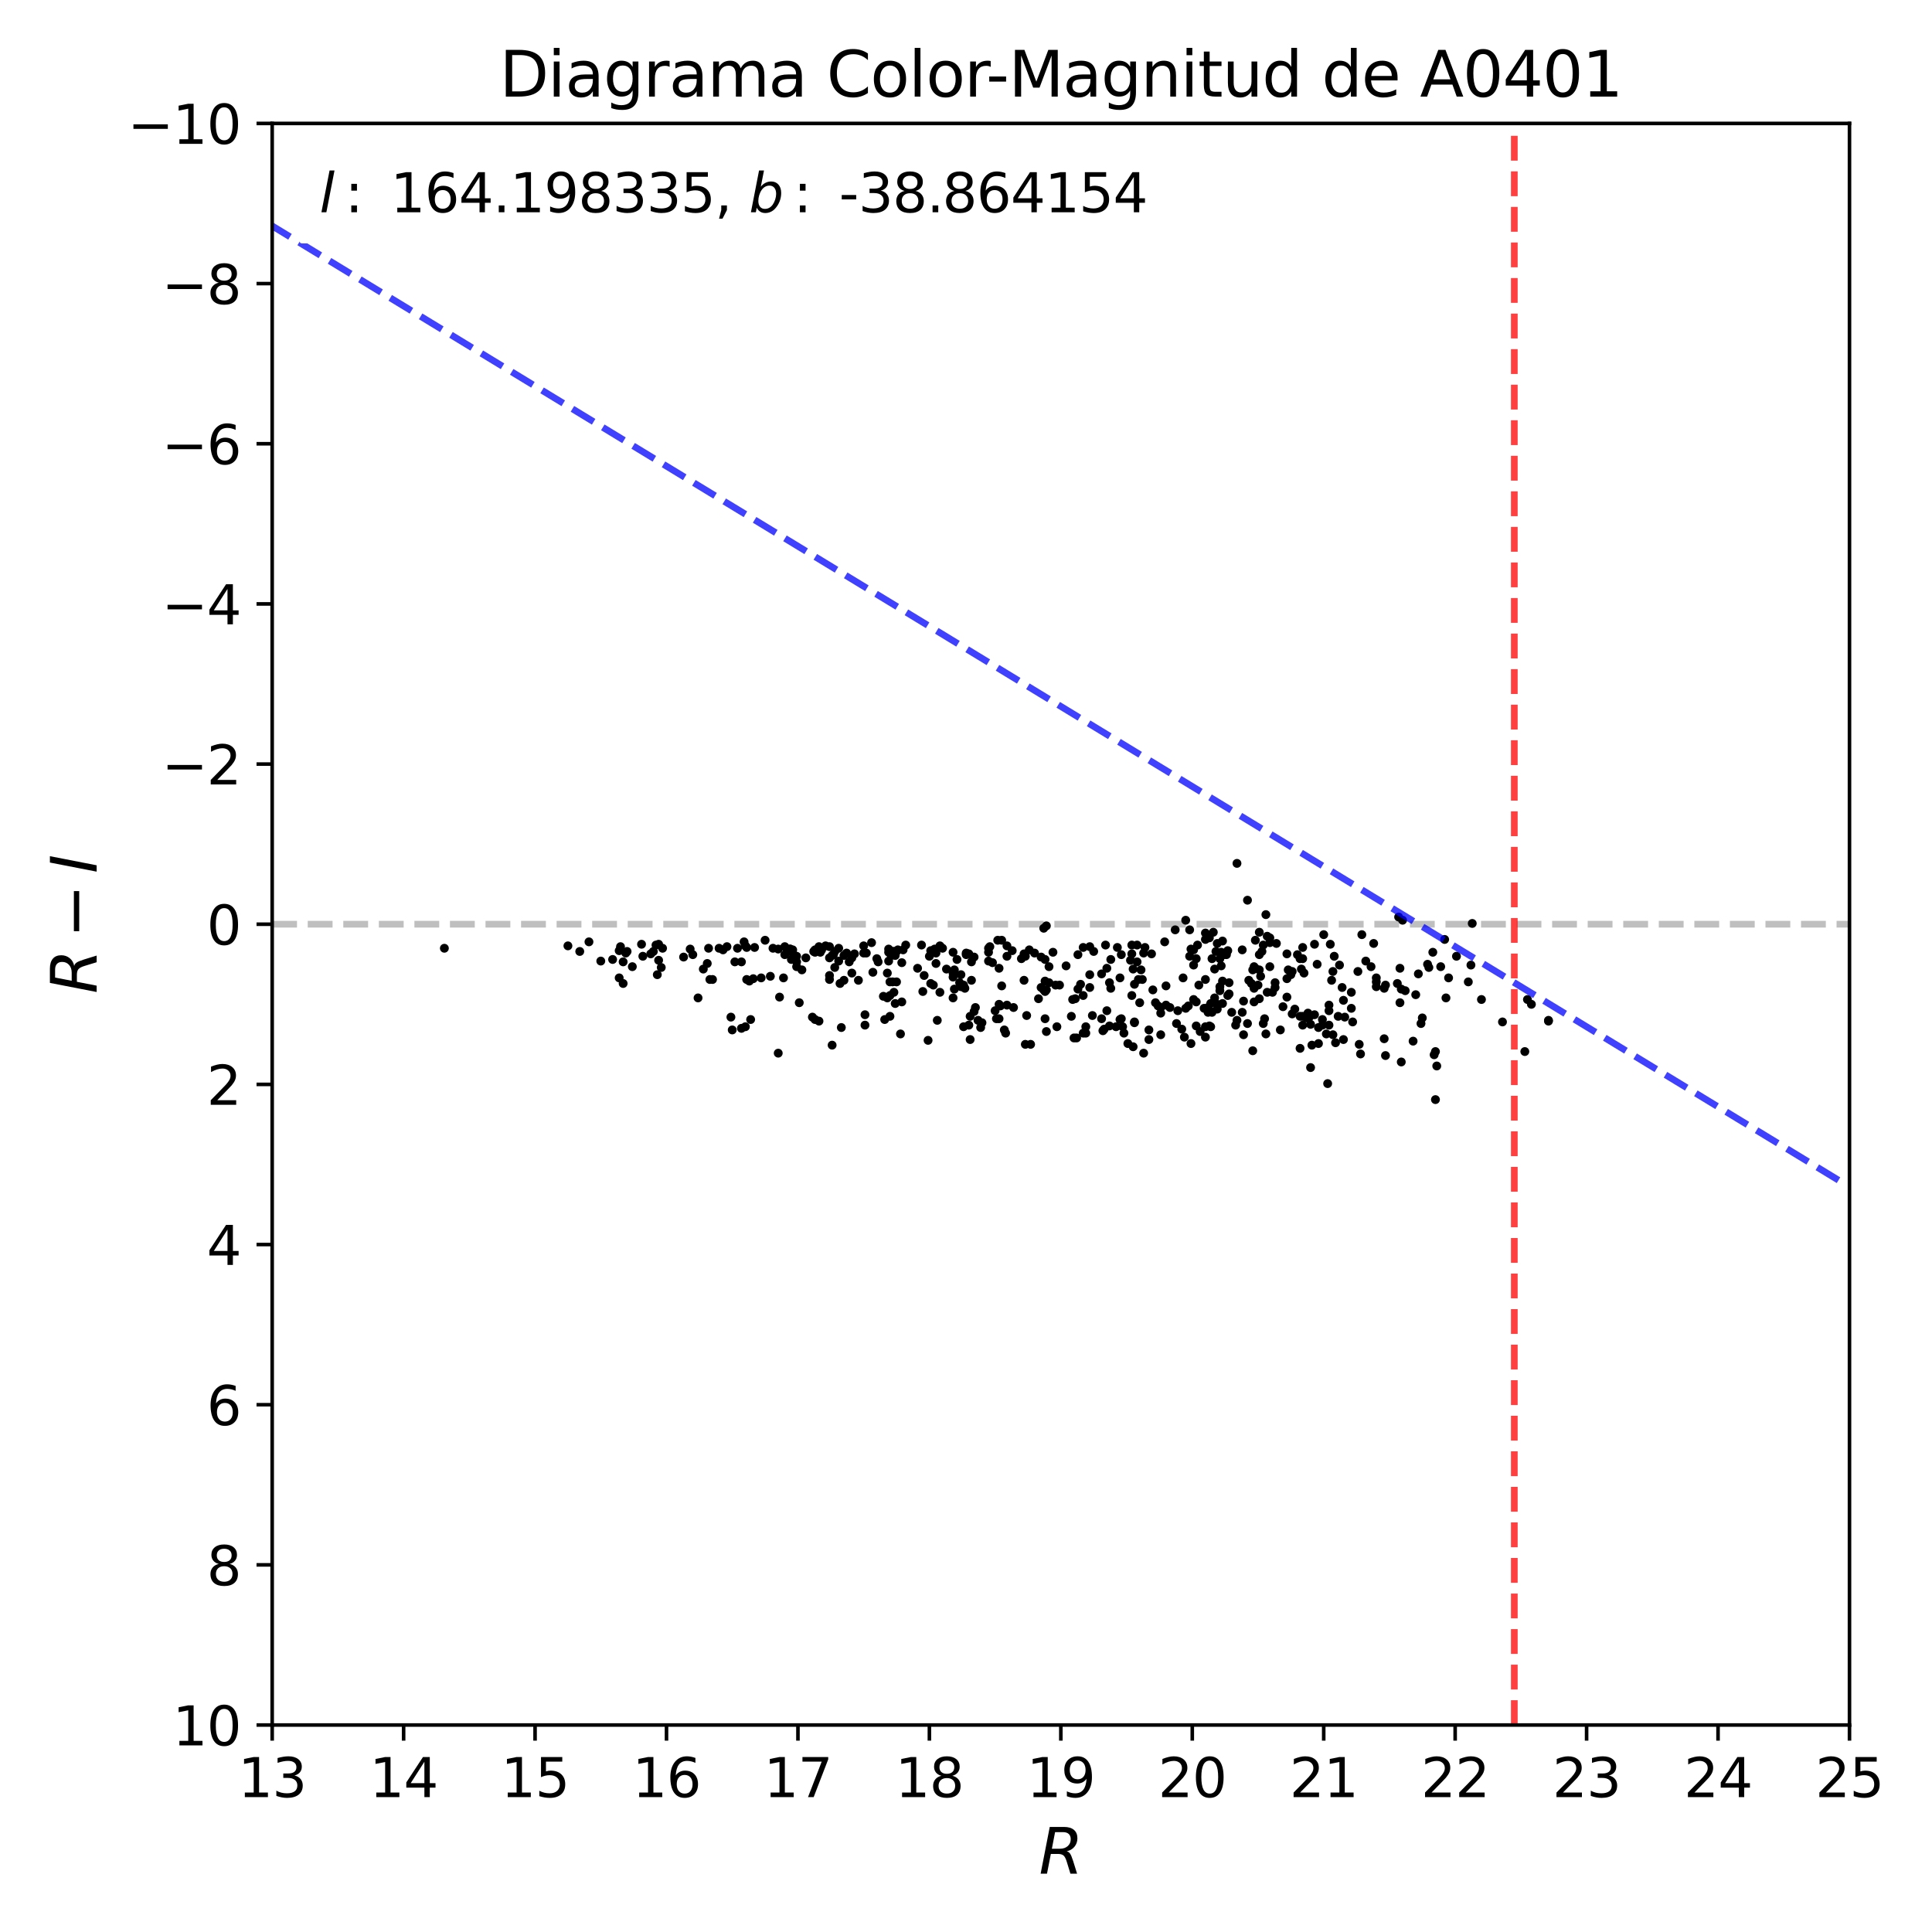 <?xml version="1.0" encoding="utf-8" standalone="no"?>
<!DOCTYPE svg PUBLIC "-//W3C//DTD SVG 1.1//EN"
  "http://www.w3.org/Graphics/SVG/1.1/DTD/svg11.dtd">
<svg xmlns:xlink="http://www.w3.org/1999/xlink" width="432pt" height="432pt" viewBox="0 0 432 432" xmlns="http://www.w3.org/2000/svg" version="1.1">
 <defs>
  <style type="text/css">*{stroke-linejoin: round; stroke-linecap: butt}</style>
 </defs>
 <g id="figure_1">
  <g id="patch_1">
   <path d="M 0 432 
L 432 432 
L 432 0 
L 0 0 
z
" style="fill: #ffffff"/>
  </g>
  <g id="axes_1">
   <g id="patch_2">
    <path d="M 60.86 385.72 
L 413.55 385.72 
L 413.55 27.6 
L 60.86 27.6 
z
" style="fill: #ffffff"/>
   </g>
   <g id="line2d_1">
    <path d="M 60.86 206.66 
L 413.55 206.66 
" clip-path="url(#p4bbb7ef640)" style="fill: none; stroke-dasharray: 5.55,2.4; stroke-dashoffset: 0; stroke: #000000; stroke-opacity: 0.25; stroke-width: 1.5"/>
   </g>
   <g id="PathCollection_1">
    <defs>
     <path id="m43b70b876f" d="M 0 0.5 
C 0.133 0.5 0.26 0.447 0.354 0.354 
C 0.447 0.26 0.5 0.133 0.5 0 
C 0.5 -0.133 0.447 -0.26 0.354 -0.354 
C 0.26 -0.447 0.133 -0.5 0 -0.5 
C -0.133 -0.5 -0.26 -0.447 -0.354 -0.354 
C -0.447 -0.26 -0.5 -0.133 -0.5 0 
C -0.5 0.133 -0.447 0.26 -0.354 0.354 
C -0.26 0.447 -0.133 0.5 0 0.5 
z
" style="stroke: #000000"/>
    </defs>
    <g clip-path="url(#p4bbb7ef640)">
     <use xlink:href="#m43b70b876f" x="129.635" y="212.748" style="stroke: #000000"/>
     <use xlink:href="#m43b70b876f" x="253.664" y="220.089" style="stroke: #000000"/>
     <use xlink:href="#m43b70b876f" x="299.514" y="215.792" style="stroke: #000000"/>
     <use xlink:href="#m43b70b876f" x="246.316" y="217.762" style="stroke: #000000"/>
     <use xlink:href="#m43b70b876f" x="283.936" y="210.778" style="stroke: #000000"/>
     <use xlink:href="#m43b70b876f" x="171.076" y="210.241" style="stroke: #000000"/>
     <use xlink:href="#m43b70b876f" x="280.41" y="216.15" style="stroke: #000000"/>
     <use xlink:href="#m43b70b876f" x="224.567" y="230.296" style="stroke: #000000"/>
     <use xlink:href="#m43b70b876f" x="293.048" y="229.042" style="stroke: #000000"/>
     <use xlink:href="#m43b70b876f" x="213.986" y="214.539" style="stroke: #000000"/>
     <use xlink:href="#m43b70b876f" x="272.18" y="210.957" style="stroke: #000000"/>
     <use xlink:href="#m43b70b876f" x="272.18" y="225.64" style="stroke: #000000"/>
     <use xlink:href="#m43b70b876f" x="274.825" y="219.731" style="stroke: #000000"/>
     <use xlink:href="#m43b70b876f" x="253.076" y="222.596" style="stroke: #000000"/>
     <use xlink:href="#m43b70b876f" x="255.427" y="219.015" style="stroke: #000000"/>
     <use xlink:href="#m43b70b876f" x="179.305" y="216.866" style="stroke: #000000"/>
     <use xlink:href="#m43b70b876f" x="270.711" y="224.387" style="stroke: #000000"/>
     <use xlink:href="#m43b70b876f" x="134.337" y="214.897" style="stroke: #000000"/>
     <use xlink:href="#m43b70b876f" x="254.252" y="211.316" style="stroke: #000000"/>
     <use xlink:href="#m43b70b876f" x="223.979" y="220.448" style="stroke: #000000"/>
     <use xlink:href="#m43b70b876f" x="182.244" y="212.927" style="stroke: #000000"/>
     <use xlink:href="#m43b70b876f" x="281.585" y="216.866" style="stroke: #000000"/>
     <use xlink:href="#m43b70b876f" x="269.535" y="219.015" style="stroke: #000000"/>
     <use xlink:href="#m43b70b876f" x="215.75" y="220.985" style="stroke: #000000"/>
     <use xlink:href="#m43b70b876f" x="166.667" y="229.58" style="stroke: #000000"/>
     <use xlink:href="#m43b70b876f" x="273.356" y="210.42" style="stroke: #000000"/>
     <use xlink:href="#m43b70b876f" x="323.908" y="218.657" style="stroke: #000000"/>
     <use xlink:href="#m43b70b876f" x="294.517" y="215.613" style="stroke: #000000"/>
     <use xlink:href="#m43b70b876f" x="187.534" y="212.032" style="stroke: #000000"/>
     <use xlink:href="#m43b70b876f" x="250.431" y="218.657" style="stroke: #000000"/>
     <use xlink:href="#m43b70b876f" x="194.882" y="210.778" style="stroke: #000000"/>
     <use xlink:href="#m43b70b876f" x="223.685" y="224.924" style="stroke: #000000"/>
     <use xlink:href="#m43b70b876f" x="321.263" y="238.354" style="stroke: #000000"/>
     <use xlink:href="#m43b70b876f" x="271.004" y="226.357" style="stroke: #000000"/>
     <use xlink:href="#m43b70b876f" x="255.721" y="235.489" style="stroke: #000000"/>
     <use xlink:href="#m43b70b876f" x="146.681" y="211.316" style="stroke: #000000"/>
     <use xlink:href="#m43b70b876f" x="302.159" y="225.461" style="stroke: #000000"/>
     <use xlink:href="#m43b70b876f" x="270.417" y="209.704" style="stroke: #000000"/>
     <use xlink:href="#m43b70b876f" x="280.41" y="224.029" style="stroke: #000000"/>
     <use xlink:href="#m43b70b876f" x="285.406" y="210.957" style="stroke: #000000"/>
     <use xlink:href="#m43b70b876f" x="206.051" y="211.316" style="stroke: #000000"/>
     <use xlink:href="#m43b70b876f" x="181.95" y="212.748" style="stroke: #000000"/>
     <use xlink:href="#m43b70b876f" x="189.298" y="213.106" style="stroke: #000000"/>
     <use xlink:href="#m43b70b876f" x="258.954" y="224.924" style="stroke: #000000"/>
     <use xlink:href="#m43b70b876f" x="187.828" y="219.91" style="stroke: #000000"/>
     <use xlink:href="#m43b70b876f" x="233.678" y="219.373" style="stroke: #000000"/>
     <use xlink:href="#m43b70b876f" x="286.876" y="225.103" style="stroke: #000000"/>
     <use xlink:href="#m43b70b876f" x="197.821" y="227.968" style="stroke: #000000"/>
     <use xlink:href="#m43b70b876f" x="213.105" y="223.134" style="stroke: #000000"/>
     <use xlink:href="#m43b70b876f" x="270.711" y="226.178" style="stroke: #000000"/>
     <use xlink:href="#m43b70b876f" x="216.631" y="213.285" style="stroke: #000000"/>
     <use xlink:href="#m43b70b876f" x="232.796" y="220.806" style="stroke: #000000"/>
     <use xlink:href="#m43b70b876f" x="188.71" y="213.643" style="stroke: #000000"/>
     <use xlink:href="#m43b70b876f" x="269.535" y="231.907" style="stroke: #000000"/>
     <use xlink:href="#m43b70b876f" x="319.205" y="215.613" style="stroke: #000000"/>
     <use xlink:href="#m43b70b876f" x="291.284" y="214.36" style="stroke: #000000"/>
     <use xlink:href="#m43b70b876f" x="208.696" y="220.269" style="stroke: #000000"/>
     <use xlink:href="#m43b70b876f" x="217.807" y="214.001" style="stroke: #000000"/>
     <use xlink:href="#m43b70b876f" x="99.362" y="212.032" style="stroke: #000000"/>
     <use xlink:href="#m43b70b876f" x="265.126" y="205.765" style="stroke: #000000"/>
     <use xlink:href="#m43b70b876f" x="240.144" y="232.087" style="stroke: #000000"/>
     <use xlink:href="#m43b70b876f" x="266.89" y="212.39" style="stroke: #000000"/>
     <use xlink:href="#m43b70b876f" x="248.08" y="229.401" style="stroke: #000000"/>
     <use xlink:href="#m43b70b876f" x="273.062" y="215.971" style="stroke: #000000"/>
     <use xlink:href="#m43b70b876f" x="331.256" y="223.492" style="stroke: #000000"/>
     <use xlink:href="#m43b70b876f" x="200.173" y="213.643" style="stroke: #000000"/>
     <use xlink:href="#m43b70b876f" x="185.477" y="219.015" style="stroke: #000000"/>
     <use xlink:href="#m43b70b876f" x="270.123" y="225.282" style="stroke: #000000"/>
     <use xlink:href="#m43b70b876f" x="242.789" y="231.012" style="stroke: #000000"/>
     <use xlink:href="#m43b70b876f" x="218.101" y="225.282" style="stroke: #000000"/>
     <use xlink:href="#m43b70b876f" x="269.535" y="208.63" style="stroke: #000000"/>
     <use xlink:href="#m43b70b876f" x="309.506" y="232.266" style="stroke: #000000"/>
     <use xlink:href="#m43b70b876f" x="166.667" y="211.495" style="stroke: #000000"/>
     <use xlink:href="#m43b70b876f" x="302.159" y="221.88" style="stroke: #000000"/>
     <use xlink:href="#m43b70b876f" x="329.198" y="206.481" style="stroke: #000000"/>
     <use xlink:href="#m43b70b876f" x="215.456" y="229.58" style="stroke: #000000"/>
     <use xlink:href="#m43b70b876f" x="138.746" y="211.674" style="stroke: #000000"/>
     <use xlink:href="#m43b70b876f" x="198.997" y="227.252" style="stroke: #000000"/>
     <use xlink:href="#m43b70b876f" x="300.101" y="220.806" style="stroke: #000000"/>
     <use xlink:href="#m43b70b876f" x="160.789" y="212.032" style="stroke: #000000"/>
     <use xlink:href="#m43b70b876f" x="253.37" y="216.687" style="stroke: #000000"/>
     <use xlink:href="#m43b70b876f" x="163.434" y="227.431" style="stroke: #000000"/>
     <use xlink:href="#m43b70b876f" x="230.151" y="212.39" style="stroke: #000000"/>
     <use xlink:href="#m43b70b876f" x="276.295" y="229.222" style="stroke: #000000"/>
     <use xlink:href="#m43b70b876f" x="200.173" y="224.387" style="stroke: #000000"/>
     <use xlink:href="#m43b70b876f" x="266.008" y="207.913" style="stroke: #000000"/>
     <use xlink:href="#m43b70b876f" x="262.775" y="207.913" style="stroke: #000000"/>
     <use xlink:href="#m43b70b876f" x="304.51" y="208.988" style="stroke: #000000"/>
     <use xlink:href="#m43b70b876f" x="307.155" y="210.957" style="stroke: #000000"/>
     <use xlink:href="#m43b70b876f" x="271.592" y="223.134" style="stroke: #000000"/>
     <use xlink:href="#m43b70b876f" x="185.477" y="211.674" style="stroke: #000000"/>
     <use xlink:href="#m43b70b876f" x="268.359" y="230.654" style="stroke: #000000"/>
     <use xlink:href="#m43b70b876f" x="291.284" y="227.252" style="stroke: #000000"/>
     <use xlink:href="#m43b70b876f" x="256.897" y="232.445" style="stroke: #000000"/>
     <use xlink:href="#m43b70b876f" x="312.739" y="205.048" style="stroke: #000000"/>
     <use xlink:href="#m43b70b876f" x="158.438" y="212.032" style="stroke: #000000"/>
     <use xlink:href="#m43b70b876f" x="246.904" y="230.117" style="stroke: #000000"/>
     <use xlink:href="#m43b70b876f" x="273.65" y="213.464" style="stroke: #000000"/>
     <use xlink:href="#m43b70b876f" x="241.614" y="220.089" style="stroke: #000000"/>
     <use xlink:href="#m43b70b876f" x="147.269" y="214.718" style="stroke: #000000"/>
     <use xlink:href="#m43b70b876f" x="193.119" y="211.495" style="stroke: #000000"/>
     <use xlink:href="#m43b70b876f" x="253.076" y="211.316" style="stroke: #000000"/>
     <use xlink:href="#m43b70b876f" x="176.66" y="212.211" style="stroke: #000000"/>
     <use xlink:href="#m43b70b876f" x="199.879" y="221.88" style="stroke: #000000"/>
     <use xlink:href="#m43b70b876f" x="273.356" y="219.373" style="stroke: #000000"/>
     <use xlink:href="#m43b70b876f" x="284.524" y="221.88" style="stroke: #000000"/>
     <use xlink:href="#m43b70b876f" x="307.743" y="220.627" style="stroke: #000000"/>
     <use xlink:href="#m43b70b876f" x="174.015" y="235.489" style="stroke: #000000"/>
     <use xlink:href="#m43b70b876f" x="257.485" y="213.285" style="stroke: #000000"/>
     <use xlink:href="#m43b70b876f" x="175.484" y="211.674" style="stroke: #000000"/>
     <use xlink:href="#m43b70b876f" x="221.04" y="212.032" style="stroke: #000000"/>
     <use xlink:href="#m43b70b876f" x="243.671" y="217.941" style="stroke: #000000"/>
     <use xlink:href="#m43b70b876f" x="264.245" y="230.117" style="stroke: #000000"/>
     <use xlink:href="#m43b70b876f" x="225.155" y="211.495" style="stroke: #000000"/>
     <use xlink:href="#m43b70b876f" x="266.302" y="212.211" style="stroke: #000000"/>
     <use xlink:href="#m43b70b876f" x="172.251" y="218.299" style="stroke: #000000"/>
     <use xlink:href="#m43b70b876f" x="182.244" y="212.39" style="stroke: #000000"/>
     <use xlink:href="#m43b70b876f" x="136.982" y="214.539" style="stroke: #000000"/>
     <use xlink:href="#m43b70b876f" x="216.925" y="227.252" style="stroke: #000000"/>
     <use xlink:href="#m43b70b876f" x="298.338" y="213.822" style="stroke: #000000"/>
     <use xlink:href="#m43b70b876f" x="253.664" y="228.684" style="stroke: #000000"/>
     <use xlink:href="#m43b70b876f" x="266.89" y="223.492" style="stroke: #000000"/>
     <use xlink:href="#m43b70b876f" x="312.446" y="219.91" style="stroke: #000000"/>
     <use xlink:href="#m43b70b876f" x="328.317" y="219.552" style="stroke: #000000"/>
     <use xlink:href="#m43b70b876f" x="243.671" y="220.806" style="stroke: #000000"/>
     <use xlink:href="#m43b70b876f" x="274.531" y="222.596" style="stroke: #000000"/>
     <use xlink:href="#m43b70b876f" x="318.03" y="227.61" style="stroke: #000000"/>
     <use xlink:href="#m43b70b876f" x="242.201" y="231.012" style="stroke: #000000"/>
     <use xlink:href="#m43b70b876f" x="241.026" y="221.164" style="stroke: #000000"/>
     <use xlink:href="#m43b70b876f" x="199.585" y="212.748" style="stroke: #000000"/>
     <use xlink:href="#m43b70b876f" x="255.133" y="216.866" style="stroke: #000000"/>
     <use xlink:href="#m43b70b876f" x="226.624" y="225.282" style="stroke: #000000"/>
     <use xlink:href="#m43b70b876f" x="319.499" y="216.329" style="stroke: #000000"/>
     <use xlink:href="#m43b70b876f" x="190.474" y="217.583" style="stroke: #000000"/>
     <use xlink:href="#m43b70b876f" x="193.119" y="213.106" style="stroke: #000000"/>
     <use xlink:href="#m43b70b876f" x="197.527" y="222.775" style="stroke: #000000"/>
     <use xlink:href="#m43b70b876f" x="323.32" y="223.134" style="stroke: #000000"/>
     <use xlink:href="#m43b70b876f" x="230.445" y="233.519" style="stroke: #000000"/>
     <use xlink:href="#m43b70b876f" x="298.044" y="231.37" style="stroke: #000000"/>
     <use xlink:href="#m43b70b876f" x="166.961" y="211.853" style="stroke: #000000"/>
     <use xlink:href="#m43b70b876f" x="223.391" y="227.789" style="stroke: #000000"/>
     <use xlink:href="#m43b70b876f" x="300.689" y="227.431" style="stroke: #000000"/>
     <use xlink:href="#m43b70b876f" x="193.413" y="229.222" style="stroke: #000000"/>
     <use xlink:href="#m43b70b876f" x="292.754" y="227.431" style="stroke: #000000"/>
     <use xlink:href="#m43b70b876f" x="198.703" y="214.897" style="stroke: #000000"/>
     <use xlink:href="#m43b70b876f" x="303.628" y="217.225" style="stroke: #000000"/>
     <use xlink:href="#m43b70b876f" x="236.029" y="220.269" style="stroke: #000000"/>
     <use xlink:href="#m43b70b876f" x="279.234" y="219.194" style="stroke: #000000"/>
     <use xlink:href="#m43b70b876f" x="138.452" y="212.569" style="stroke: #000000"/>
     <use xlink:href="#m43b70b876f" x="290.108" y="213.464" style="stroke: #000000"/>
     <use xlink:href="#m43b70b876f" x="290.696" y="227.252" style="stroke: #000000"/>
     <use xlink:href="#m43b70b876f" x="209.284" y="213.106" style="stroke: #000000"/>
     <use xlink:href="#m43b70b876f" x="221.334" y="211.674" style="stroke: #000000"/>
     <use xlink:href="#m43b70b876f" x="219.571" y="228.684" style="stroke: #000000"/>
     <use xlink:href="#m43b70b876f" x="152.853" y="214.001" style="stroke: #000000"/>
     <use xlink:href="#m43b70b876f" x="138.452" y="218.657" style="stroke: #000000"/>
     <use xlink:href="#m43b70b876f" x="265.714" y="224.924" style="stroke: #000000"/>
     <use xlink:href="#m43b70b876f" x="186.065" y="233.698" style="stroke: #000000"/>
     <use xlink:href="#m43b70b876f" x="183.126" y="228.326" style="stroke: #000000"/>
     <use xlink:href="#m43b70b876f" x="246.61" y="230.475" style="stroke: #000000"/>
     <use xlink:href="#m43b70b876f" x="200.76" y="212.39" style="stroke: #000000"/>
     <use xlink:href="#m43b70b876f" x="165.785" y="215.076" style="stroke: #000000"/>
     <use xlink:href="#m43b70b876f" x="283.055" y="231.191" style="stroke: #000000"/>
     <use xlink:href="#m43b70b876f" x="261.599" y="225.282" style="stroke: #000000"/>
     <use xlink:href="#m43b70b876f" x="213.105" y="217.583" style="stroke: #000000"/>
     <use xlink:href="#m43b70b876f" x="280.41" y="220.985" style="stroke: #000000"/>
     <use xlink:href="#m43b70b876f" x="293.048" y="238.712" style="stroke: #000000"/>
     <use xlink:href="#m43b70b876f" x="193.413" y="226.894" style="stroke: #000000"/>
     <use xlink:href="#m43b70b876f" x="235.442" y="212.927" style="stroke: #000000"/>
     <use xlink:href="#m43b70b876f" x="293.341" y="233.698" style="stroke: #000000"/>
     <use xlink:href="#m43b70b876f" x="288.639" y="217.941" style="stroke: #000000"/>
     <use xlink:href="#m43b70b876f" x="167.843" y="227.968" style="stroke: #000000"/>
     <use xlink:href="#m43b70b876f" x="166.373" y="210.599" style="stroke: #000000"/>
     <use xlink:href="#m43b70b876f" x="223.391" y="216.508" style="stroke: #000000"/>
     <use xlink:href="#m43b70b876f" x="193.707" y="213.106" style="stroke: #000000"/>
     <use xlink:href="#m43b70b876f" x="168.43" y="218.836" style="stroke: #000000"/>
     <use xlink:href="#m43b70b876f" x="292.46" y="226.536" style="stroke: #000000"/>
     <use xlink:href="#m43b70b876f" x="183.42" y="212.927" style="stroke: #000000"/>
     <use xlink:href="#m43b70b876f" x="288.933" y="226.715" style="stroke: #000000"/>
     <use xlink:href="#m43b70b876f" x="184.595" y="211.495" style="stroke: #000000"/>
     <use xlink:href="#m43b70b876f" x="213.398" y="216.866" style="stroke: #000000"/>
     <use xlink:href="#m43b70b876f" x="269.535" y="210.062" style="stroke: #000000"/>
     <use xlink:href="#m43b70b876f" x="206.345" y="221.701" style="stroke: #000000"/>
     <use xlink:href="#m43b70b876f" x="201.642" y="224.029" style="stroke: #000000"/>
     <use xlink:href="#m43b70b876f" x="176.66" y="212.211" style="stroke: #000000"/>
     <use xlink:href="#m43b70b876f" x="258.366" y="224.208" style="stroke: #000000"/>
     <use xlink:href="#m43b70b876f" x="178.129" y="213.822" style="stroke: #000000"/>
     <use xlink:href="#m43b70b876f" x="186.359" y="213.464" style="stroke: #000000"/>
     <use xlink:href="#m43b70b876f" x="247.492" y="216.508" style="stroke: #000000"/>
     <use xlink:href="#m43b70b876f" x="164.316" y="215.076" style="stroke: #000000"/>
     <use xlink:href="#m43b70b876f" x="248.08" y="219.731" style="stroke: #000000"/>
     <use xlink:href="#m43b70b876f" x="178.717" y="224.208" style="stroke: #000000"/>
     <use xlink:href="#m43b70b876f" x="191.061" y="213.285" style="stroke: #000000"/>
     <use xlink:href="#m43b70b876f" x="234.56" y="216.15" style="stroke: #000000"/>
     <use xlink:href="#m43b70b876f" x="277.764" y="226.357" style="stroke: #000000"/>
     <use xlink:href="#m43b70b876f" x="154.323" y="212.211" style="stroke: #000000"/>
     <use xlink:href="#m43b70b876f" x="287.757" y="218.836" style="stroke: #000000"/>
     <use xlink:href="#m43b70b876f" x="231.327" y="213.106" style="stroke: #000000"/>
     <use xlink:href="#m43b70b876f" x="175.484" y="213.464" style="stroke: #000000"/>
     <use xlink:href="#m43b70b876f" x="163.728" y="230.296" style="stroke: #000000"/>
     <use xlink:href="#m43b70b876f" x="156.086" y="223.134" style="stroke: #000000"/>
     <use xlink:href="#m43b70b876f" x="218.689" y="228.147" style="stroke: #000000"/>
     <use xlink:href="#m43b70b876f" x="252.194" y="233.34" style="stroke: #000000"/>
     <use xlink:href="#m43b70b876f" x="315.972" y="232.803" style="stroke: #000000"/>
     <use xlink:href="#m43b70b876f" x="176.954" y="214.539" style="stroke: #000000"/>
     <use xlink:href="#m43b70b876f" x="314.209" y="221.522" style="stroke: #000000"/>
     <use xlink:href="#m43b70b876f" x="208.99" y="212.211" style="stroke: #000000"/>
     <use xlink:href="#m43b70b876f" x="276.589" y="228.147" style="stroke: #000000"/>
     <use xlink:href="#m43b70b876f" x="292.166" y="227.61" style="stroke: #000000"/>
     <use xlink:href="#m43b70b876f" x="165.785" y="229.938" style="stroke: #000000"/>
     <use xlink:href="#m43b70b876f" x="185.477" y="214.181" style="stroke: #000000"/>
     <use xlink:href="#m43b70b876f" x="228.976" y="213.285" style="stroke: #000000"/>
     <use xlink:href="#m43b70b876f" x="274.531" y="212.569" style="stroke: #000000"/>
     <use xlink:href="#m43b70b876f" x="309.8" y="220.269" style="stroke: #000000"/>
     <use xlink:href="#m43b70b876f" x="239.556" y="227.252" style="stroke: #000000"/>
     <use xlink:href="#m43b70b876f" x="233.678" y="221.701" style="stroke: #000000"/>
     <use xlink:href="#m43b70b876f" x="172.839" y="212.032" style="stroke: #000000"/>
     <use xlink:href="#m43b70b876f" x="281.879" y="218.299" style="stroke: #000000"/>
     <use xlink:href="#m43b70b876f" x="209.578" y="228.147" style="stroke: #000000"/>
     <use xlink:href="#m43b70b876f" x="266.008" y="213.822" style="stroke: #000000"/>
     <use xlink:href="#m43b70b876f" x="217.219" y="215.076" style="stroke: #000000"/>
     <use xlink:href="#m43b70b876f" x="322.145" y="216.15" style="stroke: #000000"/>
     <use xlink:href="#m43b70b876f" x="247.198" y="211.316" style="stroke: #000000"/>
     <use xlink:href="#m43b70b876f" x="157.262" y="216.687" style="stroke: #000000"/>
     <use xlink:href="#m43b70b876f" x="281.585" y="208.451" style="stroke: #000000"/>
     <use xlink:href="#m43b70b876f" x="263.363" y="225.998" style="stroke: #000000"/>
     <use xlink:href="#m43b70b876f" x="272.768" y="214.36" style="stroke: #000000"/>
     <use xlink:href="#m43b70b876f" x="222.51" y="225.998" style="stroke: #000000"/>
     <use xlink:href="#m43b70b876f" x="260.718" y="220.448" style="stroke: #000000"/>
     <use xlink:href="#m43b70b876f" x="198.409" y="223.134" style="stroke: #000000"/>
     <use xlink:href="#m43b70b876f" x="305.392" y="214.897" style="stroke: #000000"/>
     <use xlink:href="#m43b70b876f" x="320.675" y="235.847" style="stroke: #000000"/>
     <use xlink:href="#m43b70b876f" x="195.176" y="217.404" style="stroke: #000000"/>
     <use xlink:href="#m43b70b876f" x="249.549" y="229.58" style="stroke: #000000"/>
     <use xlink:href="#m43b70b876f" x="248.374" y="220.985" style="stroke: #000000"/>
     <use xlink:href="#m43b70b876f" x="281.291" y="220.269" style="stroke: #000000"/>
     <use xlink:href="#m43b70b876f" x="183.126" y="211.674" style="stroke: #000000"/>
     <use xlink:href="#m43b70b876f" x="273.356" y="224.387" style="stroke: #000000"/>
     <use xlink:href="#m43b70b876f" x="287.757" y="222.954" style="stroke: #000000"/>
     <use xlink:href="#m43b70b876f" x="240.438" y="223.313" style="stroke: #000000"/>
     <use xlink:href="#m43b70b876f" x="313.327" y="221.164" style="stroke: #000000"/>
     <use xlink:href="#m43b70b876f" x="223.097" y="210.241" style="stroke: #000000"/>
     <use xlink:href="#m43b70b876f" x="232.209" y="223.313" style="stroke: #000000"/>
     <use xlink:href="#m43b70b876f" x="293.929" y="211.137" style="stroke: #000000"/>
     <use xlink:href="#m43b70b876f" x="313.033" y="216.508" style="stroke: #000000"/>
     <use xlink:href="#m43b70b876f" x="269.241" y="225.461" style="stroke: #000000"/>
     <use xlink:href="#m43b70b876f" x="320.381" y="212.927" style="stroke: #000000"/>
     <use xlink:href="#m43b70b876f" x="175.19" y="218.657" style="stroke: #000000"/>
     <use xlink:href="#m43b70b876f" x="213.398" y="221.164" style="stroke: #000000"/>
     <use xlink:href="#m43b70b876f" x="278.94" y="228.863" style="stroke: #000000"/>
     <use xlink:href="#m43b70b876f" x="283.349" y="221.88" style="stroke: #000000"/>
     <use xlink:href="#m43b70b876f" x="340.955" y="235.131" style="stroke: #000000"/>
     <use xlink:href="#m43b70b876f" x="299.22" y="227.252" style="stroke: #000000"/>
     <use xlink:href="#m43b70b876f" x="297.162" y="229.222" style="stroke: #000000"/>
     <use xlink:href="#m43b70b876f" x="300.395" y="223.671" style="stroke: #000000"/>
     <use xlink:href="#m43b70b876f" x="216.044" y="213.464" style="stroke: #000000"/>
     <use xlink:href="#m43b70b876f" x="139.921" y="213.106" style="stroke: #000000"/>
     <use xlink:href="#m43b70b876f" x="290.99" y="216.687" style="stroke: #000000"/>
     <use xlink:href="#m43b70b876f" x="250.431" y="227.968" style="stroke: #000000"/>
     <use xlink:href="#m43b70b876f" x="143.742" y="213.822" style="stroke: #000000"/>
     <use xlink:href="#m43b70b876f" x="270.123" y="226.357" style="stroke: #000000"/>
     <use xlink:href="#m43b70b876f" x="233.384" y="221.343" style="stroke: #000000"/>
     <use xlink:href="#m43b70b876f" x="265.126" y="225.461" style="stroke: #000000"/>
     <use xlink:href="#m43b70b876f" x="181.656" y="227.431" style="stroke: #000000"/>
     <use xlink:href="#m43b70b876f" x="320.969" y="245.874" style="stroke: #000000"/>
     <use xlink:href="#m43b70b876f" x="213.105" y="218.478" style="stroke: #000000"/>
     <use xlink:href="#m43b70b876f" x="264.538" y="218.657" style="stroke: #000000"/>
     <use xlink:href="#m43b70b876f" x="264.832" y="231.907" style="stroke: #000000"/>
     <use xlink:href="#m43b70b876f" x="297.75" y="219.194" style="stroke: #000000"/>
     <use xlink:href="#m43b70b876f" x="306.567" y="216.15" style="stroke: #000000"/>
     <use xlink:href="#m43b70b876f" x="147.857" y="216.329" style="stroke: #000000"/>
     <use xlink:href="#m43b70b876f" x="267.771" y="211.316" style="stroke: #000000"/>
     <use xlink:href="#m43b70b876f" x="246.316" y="227.789" style="stroke: #000000"/>
     <use xlink:href="#m43b70b876f" x="282.761" y="227.789" style="stroke: #000000"/>
     <use xlink:href="#m43b70b876f" x="202.524" y="211.316" style="stroke: #000000"/>
     <use xlink:href="#m43b70b876f" x="196.058" y="214.36" style="stroke: #000000"/>
     <use xlink:href="#m43b70b876f" x="323.026" y="210.062" style="stroke: #000000"/>
     <use xlink:href="#m43b70b876f" x="177.248" y="212.39" style="stroke: #000000"/>
     <use xlink:href="#m43b70b876f" x="186.065" y="213.643" style="stroke: #000000"/>
     <use xlink:href="#m43b70b876f" x="208.108" y="219.91" style="stroke: #000000"/>
     <use xlink:href="#m43b70b876f" x="244.553" y="212.748" style="stroke: #000000"/>
     <use xlink:href="#m43b70b876f" x="217.219" y="219.194" style="stroke: #000000"/>
     <use xlink:href="#m43b70b876f" x="346.245" y="228.326" style="stroke: #000000"/>
     <use xlink:href="#m43b70b876f" x="168.724" y="211.853" style="stroke: #000000"/>
     <use xlink:href="#m43b70b876f" x="232.796" y="214.001" style="stroke: #000000"/>
     <use xlink:href="#m43b70b876f" x="229.563" y="227.073" style="stroke: #000000"/>
     <use xlink:href="#m43b70b876f" x="233.384" y="207.555" style="stroke: #000000"/>
     <use xlink:href="#m43b70b876f" x="198.703" y="212.927" style="stroke: #000000"/>
     <use xlink:href="#m43b70b876f" x="290.696" y="214.36" style="stroke: #000000"/>
     <use xlink:href="#m43b70b876f" x="217.807" y="226.178" style="stroke: #000000"/>
     <use xlink:href="#m43b70b876f" x="233.972" y="207.018" style="stroke: #000000"/>
     <use xlink:href="#m43b70b876f" x="200.466" y="212.748" style="stroke: #000000"/>
     <use xlink:href="#m43b70b876f" x="221.922" y="215.255" style="stroke: #000000"/>
     <use xlink:href="#m43b70b876f" x="161.671" y="212.39" style="stroke: #000000"/>
     <use xlink:href="#m43b70b876f" x="229.269" y="213.822" style="stroke: #000000"/>
     <use xlink:href="#m43b70b876f" x="294.811" y="229.759" style="stroke: #000000"/>
     <use xlink:href="#m43b70b876f" x="228.388" y="214.36" style="stroke: #000000"/>
     <use xlink:href="#m43b70b876f" x="307.743" y="218.657" style="stroke: #000000"/>
     <use xlink:href="#m43b70b876f" x="248.374" y="214.539" style="stroke: #000000"/>
     <use xlink:href="#m43b70b876f" x="260.718" y="224.745" style="stroke: #000000"/>
     <use xlink:href="#m43b70b876f" x="159.319" y="219.015" style="stroke: #000000"/>
     <use xlink:href="#m43b70b876f" x="268.065" y="220.269" style="stroke: #000000"/>
     <use xlink:href="#m43b70b876f" x="294.811" y="233.34" style="stroke: #000000"/>
     <use xlink:href="#m43b70b876f" x="211.635" y="216.687" style="stroke: #000000"/>
     <use xlink:href="#m43b70b876f" x="296.868" y="242.293" style="stroke: #000000"/>
     <use xlink:href="#m43b70b876f" x="288.933" y="217.225" style="stroke: #000000"/>
     <use xlink:href="#m43b70b876f" x="216.925" y="232.445" style="stroke: #000000"/>
     <use xlink:href="#m43b70b876f" x="213.105" y="212.927" style="stroke: #000000"/>
     <use xlink:href="#m43b70b876f" x="309.506" y="220.985" style="stroke: #000000"/>
     <use xlink:href="#m43b70b876f" x="139.334" y="219.91" style="stroke: #000000"/>
     <use xlink:href="#m43b70b876f" x="250.725" y="213.464" style="stroke: #000000"/>
     <use xlink:href="#m43b70b876f" x="178.129" y="215.076" style="stroke: #000000"/>
     <use xlink:href="#m43b70b876f" x="233.678" y="214.539" style="stroke: #000000"/>
     <use xlink:href="#m43b70b876f" x="271.004" y="214.36" style="stroke: #000000"/>
     <use xlink:href="#m43b70b876f" x="271.886" y="212.748" style="stroke: #000000"/>
     <use xlink:href="#m43b70b876f" x="272.768" y="220.627" style="stroke: #000000"/>
     <use xlink:href="#m43b70b876f" x="214.574" y="219.731" style="stroke: #000000"/>
     <use xlink:href="#m43b70b876f" x="335.958" y="228.505" style="stroke: #000000"/>
     <use xlink:href="#m43b70b876f" x="198.409" y="217.583" style="stroke: #000000"/>
     <use xlink:href="#m43b70b876f" x="271.592" y="216.687" style="stroke: #000000"/>
     <use xlink:href="#m43b70b876f" x="222.803" y="227.789" style="stroke: #000000"/>
     <use xlink:href="#m43b70b876f" x="302.453" y="228.505" style="stroke: #000000"/>
     <use xlink:href="#m43b70b876f" x="285.112" y="219.731" style="stroke: #000000"/>
     <use xlink:href="#m43b70b876f" x="255.721" y="213.106" style="stroke: #000000"/>
     <use xlink:href="#m43b70b876f" x="272.18" y="224.566" style="stroke: #000000"/>
     <use xlink:href="#m43b70b876f" x="253.076" y="213.285" style="stroke: #000000"/>
     <use xlink:href="#m43b70b876f" x="158.731" y="219.015" style="stroke: #000000"/>
     <use xlink:href="#m43b70b876f" x="178.129" y="216.15" style="stroke: #000000"/>
     <use xlink:href="#m43b70b876f" x="208.108" y="212.569" style="stroke: #000000"/>
     <use xlink:href="#m43b70b876f" x="131.692" y="210.599" style="stroke: #000000"/>
     <use xlink:href="#m43b70b876f" x="141.391" y="216.15" style="stroke: #000000"/>
     <use xlink:href="#m43b70b876f" x="234.56" y="219.731" style="stroke: #000000"/>
     <use xlink:href="#m43b70b876f" x="190.474" y="214.181" style="stroke: #000000"/>
     <use xlink:href="#m43b70b876f" x="226.33" y="212.569" style="stroke: #000000"/>
     <use xlink:href="#m43b70b876f" x="266.89" y="215.792" style="stroke: #000000"/>
     <use xlink:href="#m43b70b876f" x="274.825" y="222.238" style="stroke: #000000"/>
     <use xlink:href="#m43b70b876f" x="174.309" y="222.954" style="stroke: #000000"/>
     <use xlink:href="#m43b70b876f" x="239.85" y="223.492" style="stroke: #000000"/>
     <use xlink:href="#m43b70b876f" x="297.162" y="225.998" style="stroke: #000000"/>
     <use xlink:href="#m43b70b876f" x="228.976" y="219.194" style="stroke: #000000"/>
     <use xlink:href="#m43b70b876f" x="288.051" y="216.866" style="stroke: #000000"/>
     <use xlink:href="#m43b70b876f" x="295.987" y="208.988" style="stroke: #000000"/>
     <use xlink:href="#m43b70b876f" x="183.714" y="212.39" style="stroke: #000000"/>
     <use xlink:href="#m43b70b876f" x="198.997" y="219.552" style="stroke: #000000"/>
     <use xlink:href="#m43b70b876f" x="297.162" y="224.745" style="stroke: #000000"/>
     <use xlink:href="#m43b70b876f" x="158.144" y="215.434" style="stroke: #000000"/>
     <use xlink:href="#m43b70b876f" x="272.768" y="221.522" style="stroke: #000000"/>
     <use xlink:href="#m43b70b876f" x="289.521" y="225.64" style="stroke: #000000"/>
     <use xlink:href="#m43b70b876f" x="317.736" y="228.863" style="stroke: #000000"/>
     <use xlink:href="#m43b70b876f" x="199.585" y="219.552" style="stroke: #000000"/>
     <use xlink:href="#m43b70b876f" x="260.424" y="210.599" style="stroke: #000000"/>
     <use xlink:href="#m43b70b876f" x="233.678" y="227.789" style="stroke: #000000"/>
     <use xlink:href="#m43b70b876f" x="241.026" y="213.464" style="stroke: #000000"/>
     <use xlink:href="#m43b70b876f" x="225.155" y="224.745" style="stroke: #000000"/>
     <use xlink:href="#m43b70b876f" x="207.814" y="213.822" style="stroke: #000000"/>
     <use xlink:href="#m43b70b876f" x="313.033" y="224.208" style="stroke: #000000"/>
     <use xlink:href="#m43b70b876f" x="188.122" y="229.759" style="stroke: #000000"/>
     <use xlink:href="#m43b70b876f" x="270.417" y="229.401" style="stroke: #000000"/>
     <use xlink:href="#m43b70b876f" x="256.015" y="211.853" style="stroke: #000000"/>
     <use xlink:href="#m43b70b876f" x="210.753" y="212.032" style="stroke: #000000"/>
     <use xlink:href="#m43b70b876f" x="276.589" y="193.051" style="stroke: #000000"/>
     <use xlink:href="#m43b70b876f" x="162.552" y="211.674" style="stroke: #000000"/>
     <use xlink:href="#m43b70b876f" x="270.711" y="229.58" style="stroke: #000000"/>
     <use xlink:href="#m43b70b876f" x="221.04" y="214.897" style="stroke: #000000"/>
     <use xlink:href="#m43b70b876f" x="291.578" y="217.583" style="stroke: #000000"/>
     <use xlink:href="#m43b70b876f" x="277.764" y="212.39" style="stroke: #000000"/>
     <use xlink:href="#m43b70b876f" x="236.323" y="229.58" style="stroke: #000000"/>
     <use xlink:href="#m43b70b876f" x="287.757" y="213.285" style="stroke: #000000"/>
     <use xlink:href="#m43b70b876f" x="285.112" y="220.806" style="stroke: #000000"/>
     <use xlink:href="#m43b70b876f" x="281.585" y="213.464" style="stroke: #000000"/>
     <use xlink:href="#m43b70b876f" x="257.779" y="221.343" style="stroke: #000000"/>
     <use xlink:href="#m43b70b876f" x="320.969" y="235.131" style="stroke: #000000"/>
     <use xlink:href="#m43b70b876f" x="251.313" y="231.012" style="stroke: #000000"/>
     <use xlink:href="#m43b70b876f" x="186.653" y="216.329" style="stroke: #000000"/>
     <use xlink:href="#m43b70b876f" x="186.653" y="212.748" style="stroke: #000000"/>
     <use xlink:href="#m43b70b876f" x="236.911" y="220.269" style="stroke: #000000"/>
     <use xlink:href="#m43b70b876f" x="303.922" y="233.519" style="stroke: #000000"/>
     <use xlink:href="#m43b70b876f" x="240.732" y="232.087" style="stroke: #000000"/>
     <use xlink:href="#m43b70b876f" x="219.277" y="229.759" style="stroke: #000000"/>
     <use xlink:href="#m43b70b876f" x="282.467" y="211.316" style="stroke: #000000"/>
     <use xlink:href="#m43b70b876f" x="191.943" y="219.194" style="stroke: #000000"/>
     <use xlink:href="#m43b70b876f" x="269.535" y="229.58" style="stroke: #000000"/>
     <use xlink:href="#m43b70b876f" x="170.194" y="218.657" style="stroke: #000000"/>
     <use xlink:href="#m43b70b876f" x="317.148" y="217.762" style="stroke: #000000"/>
     <use xlink:href="#m43b70b876f" x="214.868" y="217.941" style="stroke: #000000"/>
     <use xlink:href="#m43b70b876f" x="271.298" y="208.451" style="stroke: #000000"/>
     <use xlink:href="#m43b70b876f" x="341.542" y="223.492" style="stroke: #000000"/>
     <use xlink:href="#m43b70b876f" x="209.284" y="215.434" style="stroke: #000000"/>
     <use xlink:href="#m43b70b876f" x="254.546" y="219.015" style="stroke: #000000"/>
     <use xlink:href="#m43b70b876f" x="252.782" y="214.718" style="stroke: #000000"/>
     <use xlink:href="#m43b70b876f" x="177.248" y="213.106" style="stroke: #000000"/>
     <use xlink:href="#m43b70b876f" x="187.534" y="214.897" style="stroke: #000000"/>
     <use xlink:href="#m43b70b876f" x="295.693" y="229.222" style="stroke: #000000"/>
     <use xlink:href="#m43b70b876f" x="199.291" y="213.643" style="stroke: #000000"/>
     <use xlink:href="#m43b70b876f" x="253.664" y="228.505" style="stroke: #000000"/>
     <use xlink:href="#m43b70b876f" x="146.093" y="212.748" style="stroke: #000000"/>
     <use xlink:href="#m43b70b876f" x="205.169" y="216.508" style="stroke: #000000"/>
     <use xlink:href="#m43b70b876f" x="224.861" y="231.012" style="stroke: #000000"/>
     <use xlink:href="#m43b70b876f" x="279.822" y="219.91" style="stroke: #000000"/>
     <use xlink:href="#m43b70b876f" x="148.151" y="212.032" style="stroke: #000000"/>
     <use xlink:href="#m43b70b876f" x="198.703" y="212.211" style="stroke: #000000"/>
     <use xlink:href="#m43b70b876f" x="140.215" y="212.748" style="stroke: #000000"/>
     <use xlink:href="#m43b70b876f" x="346.245" y="228.147" style="stroke: #000000"/>
     <use xlink:href="#m43b70b876f" x="215.456" y="220.269" style="stroke: #000000"/>
     <use xlink:href="#m43b70b876f" x="180.187" y="214.181" style="stroke: #000000"/>
     <use xlink:href="#m43b70b876f" x="298.632" y="233.161" style="stroke: #000000"/>
     <use xlink:href="#m43b70b876f" x="221.04" y="212.927" style="stroke: #000000"/>
     <use xlink:href="#m43b70b876f" x="273.062" y="212.927" style="stroke: #000000"/>
     <use xlink:href="#m43b70b876f" x="266.302" y="233.34" style="stroke: #000000"/>
     <use xlink:href="#m43b70b876f" x="309.8" y="236.026" style="stroke: #000000"/>
     <use xlink:href="#m43b70b876f" x="185.477" y="218.12" style="stroke: #000000"/>
     <use xlink:href="#m43b70b876f" x="278.94" y="201.288" style="stroke: #000000"/>
     <use xlink:href="#m43b70b876f" x="244.259" y="227.073" style="stroke: #000000"/>
     <use xlink:href="#m43b70b876f" x="259.542" y="226.536" style="stroke: #000000"/>
     <use xlink:href="#m43b70b876f" x="297.456" y="211.137" style="stroke: #000000"/>
     <use xlink:href="#m43b70b876f" x="307.743" y="219.552" style="stroke: #000000"/>
     <use xlink:href="#m43b70b876f" x="188.71" y="219.194" style="stroke: #000000"/>
     <use xlink:href="#m43b70b876f" x="283.936" y="216.15" style="stroke: #000000"/>
     <use xlink:href="#m43b70b876f" x="263.069" y="228.863" style="stroke: #000000"/>
     <use xlink:href="#m43b70b876f" x="167.549" y="219.373" style="stroke: #000000"/>
     <use xlink:href="#m43b70b876f" x="304.216" y="235.668" style="stroke: #000000"/>
     <use xlink:href="#m43b70b876f" x="298.044" y="217.225" style="stroke: #000000"/>
     <use xlink:href="#m43b70b876f" x="283.936" y="209.704" style="stroke: #000000"/>
     <use xlink:href="#m43b70b876f" x="280.703" y="210.241" style="stroke: #000000"/>
     <use xlink:href="#m43b70b876f" x="290.696" y="234.414" style="stroke: #000000"/>
     <use xlink:href="#m43b70b876f" x="200.466" y="219.552" style="stroke: #000000"/>
     <use xlink:href="#m43b70b876f" x="328.904" y="215.792" style="stroke: #000000"/>
     <use xlink:href="#m43b70b876f" x="283.349" y="209.346" style="stroke: #000000"/>
     <use xlink:href="#m43b70b876f" x="296.574" y="231.191" style="stroke: #000000"/>
     <use xlink:href="#m43b70b876f" x="275.413" y="226.357" style="stroke: #000000"/>
     <use xlink:href="#m43b70b876f" x="242.201" y="222.596" style="stroke: #000000"/>
     <use xlink:href="#m43b70b876f" x="238.381" y="215.971" style="stroke: #000000"/>
     <use xlink:href="#m43b70b876f" x="291.284" y="229.222" style="stroke: #000000"/>
     <use xlink:href="#m43b70b876f" x="139.334" y="215.076" style="stroke: #000000"/>
     <use xlink:href="#m43b70b876f" x="166.961" y="219.015" style="stroke: #000000"/>
     <use xlink:href="#m43b70b876f" x="251.019" y="229.58" style="stroke: #000000"/>
     <use xlink:href="#m43b70b876f" x="283.055" y="204.511" style="stroke: #000000"/>
     <use xlink:href="#m43b70b876f" x="280.703" y="216.508" style="stroke: #000000"/>
     <use xlink:href="#m43b70b876f" x="210.165" y="221.88" style="stroke: #000000"/>
     <use xlink:href="#m43b70b876f" x="342.424" y="224.566" style="stroke: #000000"/>
     <use xlink:href="#m43b70b876f" x="267.478" y="214.36" style="stroke: #000000"/>
     <use xlink:href="#m43b70b876f" x="206.639" y="218.12" style="stroke: #000000"/>
     <use xlink:href="#m43b70b876f" x="278.058" y="231.37" style="stroke: #000000"/>
     <use xlink:href="#m43b70b876f" x="199.879" y="212.748" style="stroke: #000000"/>
     <use xlink:href="#m43b70b876f" x="198.997" y="222.596" style="stroke: #000000"/>
     <use xlink:href="#m43b70b876f" x="145.506" y="213.285" style="stroke: #000000"/>
     <use xlink:href="#m43b70b876f" x="300.395" y="232.445" style="stroke: #000000"/>
     <use xlink:href="#m43b70b876f" x="249.843" y="211.853" style="stroke: #000000"/>
     <use xlink:href="#m43b70b876f" x="250.725" y="227.789" style="stroke: #000000"/>
     <use xlink:href="#m43b70b876f" x="189.886" y="215.076" style="stroke: #000000"/>
     <use xlink:href="#m43b70b876f" x="233.972" y="221.343" style="stroke: #000000"/>
     <use xlink:href="#m43b70b876f" x="242.201" y="211.853" style="stroke: #000000"/>
     <use xlink:href="#m43b70b876f" x="281.585" y="223.313" style="stroke: #000000"/>
     <use xlink:href="#m43b70b876f" x="256.897" y="230.296" style="stroke: #000000"/>
     <use xlink:href="#m43b70b876f" x="293.929" y="226.894" style="stroke: #000000"/>
     <use xlink:href="#m43b70b876f" x="259.542" y="231.37" style="stroke: #000000"/>
     <use xlink:href="#m43b70b876f" x="164.904" y="212.032" style="stroke: #000000"/>
     <use xlink:href="#m43b70b876f" x="291.284" y="211.853" style="stroke: #000000"/>
     <use xlink:href="#m43b70b876f" x="196.352" y="215.076" style="stroke: #000000"/>
     <use xlink:href="#m43b70b876f" x="233.972" y="230.654" style="stroke: #000000"/>
     <use xlink:href="#m43b70b876f" x="143.448" y="211.137" style="stroke: #000000"/>
     <use xlink:href="#m43b70b876f" x="216.044" y="213.106" style="stroke: #000000"/>
     <use xlink:href="#m43b70b876f" x="254.252" y="215.076" style="stroke: #000000"/>
     <use xlink:href="#m43b70b876f" x="313.327" y="237.458" style="stroke: #000000"/>
     <use xlink:href="#m43b70b876f" x="207.52" y="232.624" style="stroke: #000000"/>
     <use xlink:href="#m43b70b876f" x="174.015" y="212.211" style="stroke: #000000"/>
     <use xlink:href="#m43b70b876f" x="280.116" y="216.866" style="stroke: #000000"/>
     <use xlink:href="#m43b70b876f" x="267.478" y="224.029" style="stroke: #000000"/>
     <use xlink:href="#m43b70b876f" x="182.244" y="227.968" style="stroke: #000000"/>
     <use xlink:href="#m43b70b876f" x="201.936" y="212.39" style="stroke: #000000"/>
     <use xlink:href="#m43b70b876f" x="126.989" y="211.495" style="stroke: #000000"/>
     <use xlink:href="#m43b70b876f" x="243.671" y="211.674" style="stroke: #000000"/>
     <use xlink:href="#m43b70b876f" x="225.155" y="213.822" style="stroke: #000000"/>
     <use xlink:href="#m43b70b876f" x="316.56" y="222.417" style="stroke: #000000"/>
     <use xlink:href="#m43b70b876f" x="295.693" y="227.968" style="stroke: #000000"/>
     <use xlink:href="#m43b70b876f" x="154.911" y="213.464" style="stroke: #000000"/>
     <use xlink:href="#m43b70b876f" x="282.173" y="212.748" style="stroke: #000000"/>
     <use xlink:href="#m43b70b876f" x="247.492" y="225.998" style="stroke: #000000"/>
     <use xlink:href="#m43b70b876f" x="223.979" y="210.241" style="stroke: #000000"/>
     <use xlink:href="#m43b70b876f" x="214.868" y="220.627" style="stroke: #000000"/>
     <use xlink:href="#m43b70b876f" x="201.642" y="215.255" style="stroke: #000000"/>
     <use xlink:href="#m43b70b876f" x="210.165" y="211.495" style="stroke: #000000"/>
     <use xlink:href="#m43b70b876f" x="325.671" y="213.822" style="stroke: #000000"/>
     <use xlink:href="#m43b70b876f" x="313.621" y="205.765" style="stroke: #000000"/>
     <use xlink:href="#m43b70b876f" x="229.269" y="233.519" style="stroke: #000000"/>
     <use xlink:href="#m43b70b876f" x="280.116" y="234.951" style="stroke: #000000"/>
     <use xlink:href="#m43b70b876f" x="147.269" y="211.137" style="stroke: #000000"/>
     <use xlink:href="#m43b70b876f" x="254.839" y="224.208" style="stroke: #000000"/>
     <use xlink:href="#m43b70b876f" x="259.542" y="225.282" style="stroke: #000000"/>
     <use xlink:href="#m43b70b876f" x="278.058" y="223.85" style="stroke: #000000"/>
     <use xlink:href="#m43b70b876f" x="146.975" y="217.941" style="stroke: #000000"/>
     <use xlink:href="#m43b70b876f" x="253.37" y="234.056" style="stroke: #000000"/>
     <use xlink:href="#m43b70b876f" x="267.478" y="229.401" style="stroke: #000000"/>
     <use xlink:href="#m43b70b876f" x="286.288" y="230.296" style="stroke: #000000"/>
     <use xlink:href="#m43b70b876f" x="274.237" y="213.464" style="stroke: #000000"/>
     <use xlink:href="#m43b70b876f" x="201.348" y="231.191" style="stroke: #000000"/>
     <use xlink:href="#m43b70b876f" x="282.467" y="228.863" style="stroke: #000000"/>
     <use xlink:href="#m43b70b876f" x="223.391" y="224.566" style="stroke: #000000"/>
     <use xlink:href="#m43b70b876f" x="216.631" y="229.222" style="stroke: #000000"/>
     <use xlink:href="#m43b70b876f" x="242.789" y="229.58" style="stroke: #000000"/>
    </g>
   </g>
   <g id="matplotlib.axis_1">
    <g id="xtick_1">
     <g id="line2d_2">
      <defs>
       <path id="mdb73b32dbc" d="M 0 0 
L 0 3.5 
" style="stroke: #000000; stroke-width: 0.8"/>
      </defs>
      <g>
       <use xlink:href="#mdb73b32dbc" x="60.86" y="385.72" style="stroke: #000000; stroke-width: 0.8"/>
      </g>
     </g>
     <g id="text_1">
      <!-- 13 -->
      <g transform="translate(53.225 401.838) scale(0.12 -0.12)">
       <defs>
        <path id="DejaVuSans-31" d="M 794 531 
L 1825 531 
L 1825 4091 
L 703 3866 
L 703 4441 
L 1819 4666 
L 2450 4666 
L 2450 531 
L 3481 531 
L 3481 0 
L 794 0 
L 794 531 
z
" transform="scale(0.016)"/>
        <path id="DejaVuSans-33" d="M 2597 2516 
Q 3050 2419 3304 2112 
Q 3559 1806 3559 1356 
Q 3559 666 3084 287 
Q 2609 -91 1734 -91 
Q 1441 -91 1130 -33 
Q 819 25 488 141 
L 488 750 
Q 750 597 1062 519 
Q 1375 441 1716 441 
Q 2309 441 2620 675 
Q 2931 909 2931 1356 
Q 2931 1769 2642 2001 
Q 2353 2234 1838 2234 
L 1294 2234 
L 1294 2753 
L 1863 2753 
Q 2328 2753 2575 2939 
Q 2822 3125 2822 3475 
Q 2822 3834 2567 4026 
Q 2313 4219 1838 4219 
Q 1578 4219 1281 4162 
Q 984 4106 628 3988 
L 628 4550 
Q 988 4650 1302 4700 
Q 1616 4750 1894 4750 
Q 2613 4750 3031 4423 
Q 3450 4097 3450 3541 
Q 3450 3153 3228 2886 
Q 3006 2619 2597 2516 
z
" transform="scale(0.016)"/>
       </defs>
       <use xlink:href="#DejaVuSans-31"/>
       <use xlink:href="#DejaVuSans-33" transform="translate(63.623 0)"/>
      </g>
     </g>
    </g>
    <g id="xtick_2">
     <g id="line2d_3">
      <g>
       <use xlink:href="#mdb73b32dbc" x="90.251" y="385.72" style="stroke: #000000; stroke-width: 0.8"/>
      </g>
     </g>
     <g id="text_2">
      <!-- 14 -->
      <g transform="translate(82.616 401.838) scale(0.12 -0.12)">
       <defs>
        <path id="DejaVuSans-34" d="M 2419 4116 
L 825 1625 
L 2419 1625 
L 2419 4116 
z
M 2253 4666 
L 3047 4666 
L 3047 1625 
L 3713 1625 
L 3713 1100 
L 3047 1100 
L 3047 0 
L 2419 0 
L 2419 1100 
L 313 1100 
L 313 1709 
L 2253 4666 
z
" transform="scale(0.016)"/>
       </defs>
       <use xlink:href="#DejaVuSans-31"/>
       <use xlink:href="#DejaVuSans-34" transform="translate(63.623 0)"/>
      </g>
     </g>
    </g>
    <g id="xtick_3">
     <g id="line2d_4">
      <g>
       <use xlink:href="#mdb73b32dbc" x="119.642" y="385.72" style="stroke: #000000; stroke-width: 0.8"/>
      </g>
     </g>
     <g id="text_3">
      <!-- 15 -->
      <g transform="translate(112.007 401.838) scale(0.12 -0.12)">
       <defs>
        <path id="DejaVuSans-35" d="M 691 4666 
L 3169 4666 
L 3169 4134 
L 1269 4134 
L 1269 2991 
Q 1406 3038 1543 3061 
Q 1681 3084 1819 3084 
Q 2600 3084 3056 2656 
Q 3513 2228 3513 1497 
Q 3513 744 3044 326 
Q 2575 -91 1722 -91 
Q 1428 -91 1123 -41 
Q 819 9 494 109 
L 494 744 
Q 775 591 1075 516 
Q 1375 441 1709 441 
Q 2250 441 2565 725 
Q 2881 1009 2881 1497 
Q 2881 1984 2565 2268 
Q 2250 2553 1709 2553 
Q 1456 2553 1204 2497 
Q 953 2441 691 2322 
L 691 4666 
z
" transform="scale(0.016)"/>
       </defs>
       <use xlink:href="#DejaVuSans-31"/>
       <use xlink:href="#DejaVuSans-35" transform="translate(63.623 0)"/>
      </g>
     </g>
    </g>
    <g id="xtick_4">
     <g id="line2d_5">
      <g>
       <use xlink:href="#mdb73b32dbc" x="149.032" y="385.72" style="stroke: #000000; stroke-width: 0.8"/>
      </g>
     </g>
     <g id="text_4">
      <!-- 16 -->
      <g transform="translate(141.398 401.838) scale(0.12 -0.12)">
       <defs>
        <path id="DejaVuSans-36" d="M 2113 2584 
Q 1688 2584 1439 2293 
Q 1191 2003 1191 1497 
Q 1191 994 1439 701 
Q 1688 409 2113 409 
Q 2538 409 2786 701 
Q 3034 994 3034 1497 
Q 3034 2003 2786 2293 
Q 2538 2584 2113 2584 
z
M 3366 4563 
L 3366 3988 
Q 3128 4100 2886 4159 
Q 2644 4219 2406 4219 
Q 1781 4219 1451 3797 
Q 1122 3375 1075 2522 
Q 1259 2794 1537 2939 
Q 1816 3084 2150 3084 
Q 2853 3084 3261 2657 
Q 3669 2231 3669 1497 
Q 3669 778 3244 343 
Q 2819 -91 2113 -91 
Q 1303 -91 875 529 
Q 447 1150 447 2328 
Q 447 3434 972 4092 
Q 1497 4750 2381 4750 
Q 2619 4750 2861 4703 
Q 3103 4656 3366 4563 
z
" transform="scale(0.016)"/>
       </defs>
       <use xlink:href="#DejaVuSans-31"/>
       <use xlink:href="#DejaVuSans-36" transform="translate(63.623 0)"/>
      </g>
     </g>
    </g>
    <g id="xtick_5">
     <g id="line2d_6">
      <g>
       <use xlink:href="#mdb73b32dbc" x="178.423" y="385.72" style="stroke: #000000; stroke-width: 0.8"/>
      </g>
     </g>
     <g id="text_5">
      <!-- 17 -->
      <g transform="translate(170.788 401.838) scale(0.12 -0.12)">
       <defs>
        <path id="DejaVuSans-37" d="M 525 4666 
L 3525 4666 
L 3525 4397 
L 1831 0 
L 1172 0 
L 2766 4134 
L 525 4134 
L 525 4666 
z
" transform="scale(0.016)"/>
       </defs>
       <use xlink:href="#DejaVuSans-31"/>
       <use xlink:href="#DejaVuSans-37" transform="translate(63.623 0)"/>
      </g>
     </g>
    </g>
    <g id="xtick_6">
     <g id="line2d_7">
      <g>
       <use xlink:href="#mdb73b32dbc" x="207.814" y="385.72" style="stroke: #000000; stroke-width: 0.8"/>
      </g>
     </g>
     <g id="text_6">
      <!-- 18 -->
      <g transform="translate(200.179 401.838) scale(0.12 -0.12)">
       <defs>
        <path id="DejaVuSans-38" d="M 2034 2216 
Q 1584 2216 1326 1975 
Q 1069 1734 1069 1313 
Q 1069 891 1326 650 
Q 1584 409 2034 409 
Q 2484 409 2743 651 
Q 3003 894 3003 1313 
Q 3003 1734 2745 1975 
Q 2488 2216 2034 2216 
z
M 1403 2484 
Q 997 2584 770 2862 
Q 544 3141 544 3541 
Q 544 4100 942 4425 
Q 1341 4750 2034 4750 
Q 2731 4750 3128 4425 
Q 3525 4100 3525 3541 
Q 3525 3141 3298 2862 
Q 3072 2584 2669 2484 
Q 3125 2378 3379 2068 
Q 3634 1759 3634 1313 
Q 3634 634 3220 271 
Q 2806 -91 2034 -91 
Q 1263 -91 848 271 
Q 434 634 434 1313 
Q 434 1759 690 2068 
Q 947 2378 1403 2484 
z
M 1172 3481 
Q 1172 3119 1398 2916 
Q 1625 2713 2034 2713 
Q 2441 2713 2670 2916 
Q 2900 3119 2900 3481 
Q 2900 3844 2670 4047 
Q 2441 4250 2034 4250 
Q 1625 4250 1398 4047 
Q 1172 3844 1172 3481 
z
" transform="scale(0.016)"/>
       </defs>
       <use xlink:href="#DejaVuSans-31"/>
       <use xlink:href="#DejaVuSans-38" transform="translate(63.623 0)"/>
      </g>
     </g>
    </g>
    <g id="xtick_7">
     <g id="line2d_8">
      <g>
       <use xlink:href="#mdb73b32dbc" x="237.205" y="385.72" style="stroke: #000000; stroke-width: 0.8"/>
      </g>
     </g>
     <g id="text_7">
      <!-- 19 -->
      <g transform="translate(229.57 401.838) scale(0.12 -0.12)">
       <defs>
        <path id="DejaVuSans-39" d="M 703 97 
L 703 672 
Q 941 559 1184 500 
Q 1428 441 1663 441 
Q 2288 441 2617 861 
Q 2947 1281 2994 2138 
Q 2813 1869 2534 1725 
Q 2256 1581 1919 1581 
Q 1219 1581 811 2004 
Q 403 2428 403 3163 
Q 403 3881 828 4315 
Q 1253 4750 1959 4750 
Q 2769 4750 3195 4129 
Q 3622 3509 3622 2328 
Q 3622 1225 3098 567 
Q 2575 -91 1691 -91 
Q 1453 -91 1209 -44 
Q 966 3 703 97 
z
M 1959 2075 
Q 2384 2075 2632 2365 
Q 2881 2656 2881 3163 
Q 2881 3666 2632 3958 
Q 2384 4250 1959 4250 
Q 1534 4250 1286 3958 
Q 1038 3666 1038 3163 
Q 1038 2656 1286 2365 
Q 1534 2075 1959 2075 
z
" transform="scale(0.016)"/>
       </defs>
       <use xlink:href="#DejaVuSans-31"/>
       <use xlink:href="#DejaVuSans-39" transform="translate(63.623 0)"/>
      </g>
     </g>
    </g>
    <g id="xtick_8">
     <g id="line2d_9">
      <g>
       <use xlink:href="#mdb73b32dbc" x="266.596" y="385.72" style="stroke: #000000; stroke-width: 0.8"/>
      </g>
     </g>
     <g id="text_8">
      <!-- 20 -->
      <g transform="translate(258.961 401.838) scale(0.12 -0.12)">
       <defs>
        <path id="DejaVuSans-32" d="M 1228 531 
L 3431 531 
L 3431 0 
L 469 0 
L 469 531 
Q 828 903 1448 1529 
Q 2069 2156 2228 2338 
Q 2531 2678 2651 2914 
Q 2772 3150 2772 3378 
Q 2772 3750 2511 3984 
Q 2250 4219 1831 4219 
Q 1534 4219 1204 4116 
Q 875 4013 500 3803 
L 500 4441 
Q 881 4594 1212 4672 
Q 1544 4750 1819 4750 
Q 2544 4750 2975 4387 
Q 3406 4025 3406 3419 
Q 3406 3131 3298 2873 
Q 3191 2616 2906 2266 
Q 2828 2175 2409 1742 
Q 1991 1309 1228 531 
z
" transform="scale(0.016)"/>
        <path id="DejaVuSans-30" d="M 2034 4250 
Q 1547 4250 1301 3770 
Q 1056 3291 1056 2328 
Q 1056 1369 1301 889 
Q 1547 409 2034 409 
Q 2525 409 2770 889 
Q 3016 1369 3016 2328 
Q 3016 3291 2770 3770 
Q 2525 4250 2034 4250 
z
M 2034 4750 
Q 2819 4750 3233 4129 
Q 3647 3509 3647 2328 
Q 3647 1150 3233 529 
Q 2819 -91 2034 -91 
Q 1250 -91 836 529 
Q 422 1150 422 2328 
Q 422 3509 836 4129 
Q 1250 4750 2034 4750 
z
" transform="scale(0.016)"/>
       </defs>
       <use xlink:href="#DejaVuSans-32"/>
       <use xlink:href="#DejaVuSans-30" transform="translate(63.623 0)"/>
      </g>
     </g>
    </g>
    <g id="xtick_9">
     <g id="line2d_10">
      <g>
       <use xlink:href="#mdb73b32dbc" x="295.987" y="385.72" style="stroke: #000000; stroke-width: 0.8"/>
      </g>
     </g>
     <g id="text_9">
      <!-- 21 -->
      <g transform="translate(288.352 401.838) scale(0.12 -0.12)">
       <use xlink:href="#DejaVuSans-32"/>
       <use xlink:href="#DejaVuSans-31" transform="translate(63.623 0)"/>
      </g>
     </g>
    </g>
    <g id="xtick_10">
     <g id="line2d_11">
      <g>
       <use xlink:href="#mdb73b32dbc" x="325.377" y="385.72" style="stroke: #000000; stroke-width: 0.8"/>
      </g>
     </g>
     <g id="text_10">
      <!-- 22 -->
      <g transform="translate(317.743 401.838) scale(0.12 -0.12)">
       <use xlink:href="#DejaVuSans-32"/>
       <use xlink:href="#DejaVuSans-32" transform="translate(63.623 0)"/>
      </g>
     </g>
    </g>
    <g id="xtick_11">
     <g id="line2d_12">
      <g>
       <use xlink:href="#mdb73b32dbc" x="354.768" y="385.72" style="stroke: #000000; stroke-width: 0.8"/>
      </g>
     </g>
     <g id="text_11">
      <!-- 23 -->
      <g transform="translate(347.133 401.838) scale(0.12 -0.12)">
       <use xlink:href="#DejaVuSans-32"/>
       <use xlink:href="#DejaVuSans-33" transform="translate(63.623 0)"/>
      </g>
     </g>
    </g>
    <g id="xtick_12">
     <g id="line2d_13">
      <g>
       <use xlink:href="#mdb73b32dbc" x="384.159" y="385.72" style="stroke: #000000; stroke-width: 0.8"/>
      </g>
     </g>
     <g id="text_12">
      <!-- 24 -->
      <g transform="translate(376.524 401.838) scale(0.12 -0.12)">
       <use xlink:href="#DejaVuSans-32"/>
       <use xlink:href="#DejaVuSans-34" transform="translate(63.623 0)"/>
      </g>
     </g>
    </g>
    <g id="xtick_13">
     <g id="line2d_14">
      <g>
       <use xlink:href="#mdb73b32dbc" x="413.55" y="385.72" style="stroke: #000000; stroke-width: 0.8"/>
      </g>
     </g>
     <g id="text_13">
      <!-- 25 -->
      <g transform="translate(405.915 401.838) scale(0.12 -0.12)">
       <use xlink:href="#DejaVuSans-32"/>
       <use xlink:href="#DejaVuSans-35" transform="translate(63.623 0)"/>
      </g>
     </g>
    </g>
    <g id="text_14">
     <!-- $R$ -->
     <g transform="translate(232.305 418.972) scale(0.14 -0.14)">
      <defs>
       <path id="DejaVuSans-Oblique-52" d="M 1613 4147 
L 1294 2491 
L 2106 2491 
Q 2584 2491 2879 2755 
Q 3175 3019 3175 3444 
Q 3175 3784 2976 3965 
Q 2778 4147 2406 4147 
L 1613 4147 
z
M 2772 2241 
Q 2972 2194 3105 2009 
Q 3238 1825 3413 1275 
L 3809 0 
L 3144 0 
L 2778 1197 
Q 2638 1659 2453 1815 
Q 2269 1972 1888 1972 
L 1191 1972 
L 806 0 
L 172 0 
L 1081 4666 
L 2503 4666 
Q 3150 4666 3495 4373 
Q 3841 4081 3841 3531 
Q 3841 3044 3547 2687 
Q 3253 2331 2772 2241 
z
" transform="scale(0.016)"/>
      </defs>
      <use xlink:href="#DejaVuSans-Oblique-52" transform="translate(0 0.094)"/>
     </g>
    </g>
   </g>
   <g id="matplotlib.axis_2">
    <g id="ytick_1">
     <g id="line2d_15">
      <defs>
       <path id="m781d80b27b" d="M 0 0 
L -3.5 0 
" style="stroke: #000000; stroke-width: 0.8"/>
      </defs>
      <g>
       <use xlink:href="#m781d80b27b" x="60.86" y="27.6" style="stroke: #000000; stroke-width: 0.8"/>
      </g>
     </g>
     <g id="text_15">
      <!-- −10 -->
      <g transform="translate(28.534 32.159) scale(0.12 -0.12)">
       <defs>
        <path id="DejaVuSans-2212" d="M 678 2272 
L 4684 2272 
L 4684 1741 
L 678 1741 
L 678 2272 
z
" transform="scale(0.016)"/>
       </defs>
       <use xlink:href="#DejaVuSans-2212"/>
       <use xlink:href="#DejaVuSans-31" transform="translate(83.789 0)"/>
       <use xlink:href="#DejaVuSans-30" transform="translate(147.412 0)"/>
      </g>
     </g>
    </g>
    <g id="ytick_2">
     <g id="line2d_16">
      <g>
       <use xlink:href="#m781d80b27b" x="60.86" y="63.412" style="stroke: #000000; stroke-width: 0.8"/>
      </g>
     </g>
     <g id="text_16">
      <!-- −8 -->
      <g transform="translate(36.169 67.971) scale(0.12 -0.12)">
       <use xlink:href="#DejaVuSans-2212"/>
       <use xlink:href="#DejaVuSans-38" transform="translate(83.789 0)"/>
      </g>
     </g>
    </g>
    <g id="ytick_3">
     <g id="line2d_17">
      <g>
       <use xlink:href="#m781d80b27b" x="60.86" y="99.224" style="stroke: #000000; stroke-width: 0.8"/>
      </g>
     </g>
     <g id="text_17">
      <!-- −6 -->
      <g transform="translate(36.169 103.783) scale(0.12 -0.12)">
       <use xlink:href="#DejaVuSans-2212"/>
       <use xlink:href="#DejaVuSans-36" transform="translate(83.789 0)"/>
      </g>
     </g>
    </g>
    <g id="ytick_4">
     <g id="line2d_18">
      <g>
       <use xlink:href="#m781d80b27b" x="60.86" y="135.036" style="stroke: #000000; stroke-width: 0.8"/>
      </g>
     </g>
     <g id="text_18">
      <!-- −4 -->
      <g transform="translate(36.169 139.595) scale(0.12 -0.12)">
       <use xlink:href="#DejaVuSans-2212"/>
       <use xlink:href="#DejaVuSans-34" transform="translate(83.789 0)"/>
      </g>
     </g>
    </g>
    <g id="ytick_5">
     <g id="line2d_19">
      <g>
       <use xlink:href="#m781d80b27b" x="60.86" y="170.848" style="stroke: #000000; stroke-width: 0.8"/>
      </g>
     </g>
     <g id="text_19">
      <!-- −2 -->
      <g transform="translate(36.169 175.407) scale(0.12 -0.12)">
       <use xlink:href="#DejaVuSans-2212"/>
       <use xlink:href="#DejaVuSans-32" transform="translate(83.789 0)"/>
      </g>
     </g>
    </g>
    <g id="ytick_6">
     <g id="line2d_20">
      <g>
       <use xlink:href="#m781d80b27b" x="60.86" y="206.66" style="stroke: #000000; stroke-width: 0.8"/>
      </g>
     </g>
     <g id="text_20">
      <!-- 0 -->
      <g transform="translate(46.225 211.219) scale(0.12 -0.12)">
       <use xlink:href="#DejaVuSans-30"/>
      </g>
     </g>
    </g>
    <g id="ytick_7">
     <g id="line2d_21">
      <g>
       <use xlink:href="#m781d80b27b" x="60.86" y="242.472" style="stroke: #000000; stroke-width: 0.8"/>
      </g>
     </g>
     <g id="text_21">
      <!-- 2 -->
      <g transform="translate(46.225 247.031) scale(0.12 -0.12)">
       <use xlink:href="#DejaVuSans-32"/>
      </g>
     </g>
    </g>
    <g id="ytick_8">
     <g id="line2d_22">
      <g>
       <use xlink:href="#m781d80b27b" x="60.86" y="278.284" style="stroke: #000000; stroke-width: 0.8"/>
      </g>
     </g>
     <g id="text_22">
      <!-- 4 -->
      <g transform="translate(46.225 282.843) scale(0.12 -0.12)">
       <use xlink:href="#DejaVuSans-34"/>
      </g>
     </g>
    </g>
    <g id="ytick_9">
     <g id="line2d_23">
      <g>
       <use xlink:href="#m781d80b27b" x="60.86" y="314.096" style="stroke: #000000; stroke-width: 0.8"/>
      </g>
     </g>
     <g id="text_23">
      <!-- 6 -->
      <g transform="translate(46.225 318.655) scale(0.12 -0.12)">
       <use xlink:href="#DejaVuSans-36"/>
      </g>
     </g>
    </g>
    <g id="ytick_10">
     <g id="line2d_24">
      <g>
       <use xlink:href="#m781d80b27b" x="60.86" y="349.908" style="stroke: #000000; stroke-width: 0.8"/>
      </g>
     </g>
     <g id="text_24">
      <!-- 8 -->
      <g transform="translate(46.225 354.467) scale(0.12 -0.12)">
       <use xlink:href="#DejaVuSans-38"/>
      </g>
     </g>
    </g>
    <g id="ytick_11">
     <g id="line2d_25">
      <g>
       <use xlink:href="#m781d80b27b" x="60.86" y="385.72" style="stroke: #000000; stroke-width: 0.8"/>
      </g>
     </g>
     <g id="text_25">
      <!-- 10 -->
      <g transform="translate(38.59 390.279) scale(0.12 -0.12)">
       <use xlink:href="#DejaVuSans-31"/>
       <use xlink:href="#DejaVuSans-30" transform="translate(63.623 0)"/>
      </g>
     </g>
    </g>
    <g id="text_26">
     <!-- $R-I$ -->
     <g transform="translate(21.623 222.2) rotate(-90) scale(0.14 -0.14)">
      <defs>
       <path id="DejaVuSans-Oblique-49" d="M 1081 4666 
L 1716 4666 
L 806 0 
L 172 0 
L 1081 4666 
z
" transform="scale(0.016)"/>
      </defs>
      <use xlink:href="#DejaVuSans-Oblique-52" transform="translate(0 0.094)"/>
      <use xlink:href="#DejaVuSans-2212" transform="translate(88.965 0.094)"/>
      <use xlink:href="#DejaVuSans-Oblique-49" transform="translate(192.236 0.094)"/>
     </g>
    </g>
   </g>
   <g id="line2d_26">
    <path d="M 338.603 385.72 
L 338.603 27.6 
" clip-path="url(#p4bbb7ef640)" style="fill: none; stroke-dasharray: 5.55,2.4; stroke-dashoffset: 0; stroke: #ff0000; stroke-opacity: 0.75; stroke-width: 1.5"/>
   </g>
   <g id="line2d_27">
    <path d="M -1 12.832 
L 412.08 264.496 
L 412.08 264.496 
" clip-path="url(#p4bbb7ef640)" style="fill: none; stroke-dasharray: 5.55,2.4; stroke-dashoffset: 0; stroke: #0000ff; stroke-opacity: 0.75; stroke-width: 1.5"/>
   </g>
   <g id="patch_3">
    <path d="M 60.86 385.72 
L 60.86 27.6 
" style="fill: none; stroke: #000000; stroke-width: 0.8; stroke-linejoin: miter; stroke-linecap: square"/>
   </g>
   <g id="patch_4">
    <path d="M 413.55 385.72 
L 413.55 27.6 
" style="fill: none; stroke: #000000; stroke-width: 0.8; stroke-linejoin: miter; stroke-linecap: square"/>
   </g>
   <g id="patch_5">
    <path d="M 60.86 385.72 
L 413.55 385.72 
" style="fill: none; stroke: #000000; stroke-width: 0.8; stroke-linejoin: miter; stroke-linecap: square"/>
   </g>
   <g id="patch_6">
    <path d="M 60.86 27.6 
L 413.55 27.6 
" style="fill: none; stroke: #000000; stroke-width: 0.8; stroke-linejoin: miter; stroke-linecap: square"/>
   </g>
   <g id="text_27">
    <g id="patch_7">
     <path d="M 67.481 53.917 
L 260.561 53.917 
L 260.561 34.384 
L 67.481 34.384 
z
" style="fill: #ffffff; stroke: #ffffff; stroke-linejoin: miter"/>
    </g>
    <!-- $\it{l:}$ 164.198335, $\it{b:}$ -38.864154 -->
    <g transform="translate(71.441 47.462) scale(0.12 -0.12)">
     <defs>
      <path id="DejaVuSans-Oblique-6c" d="M 1172 4863 
L 1747 4863 
L 800 0 
L 225 0 
L 1172 4863 
z
" transform="scale(0.016)"/>
      <path id="DejaVuSans-3a" d="M 750 794 
L 1409 794 
L 1409 0 
L 750 0 
L 750 794 
z
M 750 3309 
L 1409 3309 
L 1409 2516 
L 750 2516 
L 750 3309 
z
" transform="scale(0.016)"/>
      <path id="DejaVuSans-20" transform="scale(0.016)"/>
      <path id="DejaVuSans-2e" d="M 684 794 
L 1344 794 
L 1344 0 
L 684 0 
L 684 794 
z
" transform="scale(0.016)"/>
      <path id="DejaVuSans-2c" d="M 750 794 
L 1409 794 
L 1409 256 
L 897 -744 
L 494 -744 
L 750 256 
L 750 794 
z
" transform="scale(0.016)"/>
      <path id="DejaVuSans-Oblique-62" d="M 3169 2138 
Q 3169 2591 2961 2847 
Q 2753 3103 2388 3103 
Q 2122 3103 1889 2973 
Q 1656 2844 1484 2597 
Q 1303 2338 1198 1995 
Q 1094 1653 1094 1313 
Q 1094 881 1298 636 
Q 1503 391 1863 391 
Q 2134 391 2365 517 
Q 2597 644 2772 891 
Q 2950 1147 3059 1487 
Q 3169 1828 3169 2138 
z
M 1381 2969 
Q 1594 3256 1914 3420 
Q 2234 3584 2584 3584 
Q 3122 3584 3439 3221 
Q 3756 2859 3756 2241 
Q 3756 1734 3570 1259 
Q 3384 784 3041 416 
Q 2816 172 2522 40 
Q 2228 -91 1906 -91 
Q 1566 -91 1316 65 
Q 1066 222 909 531 
L 806 0 
L 231 0 
L 1178 4863 
L 1753 4863 
L 1381 2969 
z
" transform="scale(0.016)"/>
      <path id="DejaVuSans-2d" d="M 313 2009 
L 1997 2009 
L 1997 1497 
L 313 1497 
L 313 2009 
z
" transform="scale(0.016)"/>
     </defs>
     <use xlink:href="#DejaVuSans-Oblique-6c" transform="translate(0 0.016)"/>
     <use xlink:href="#DejaVuSans-3a" transform="translate(47.266 0.016)"/>
     <use xlink:href="#DejaVuSans-20" transform="translate(100.439 0.016)"/>
     <use xlink:href="#DejaVuSans-31" transform="translate(132.227 0.016)"/>
     <use xlink:href="#DejaVuSans-36" transform="translate(195.85 0.016)"/>
     <use xlink:href="#DejaVuSans-34" transform="translate(259.473 0.016)"/>
     <use xlink:href="#DejaVuSans-2e" transform="translate(323.096 0.016)"/>
     <use xlink:href="#DejaVuSans-31" transform="translate(354.883 0.016)"/>
     <use xlink:href="#DejaVuSans-39" transform="translate(418.506 0.016)"/>
     <use xlink:href="#DejaVuSans-38" transform="translate(482.129 0.016)"/>
     <use xlink:href="#DejaVuSans-33" transform="translate(545.752 0.016)"/>
     <use xlink:href="#DejaVuSans-33" transform="translate(609.375 0.016)"/>
     <use xlink:href="#DejaVuSans-35" transform="translate(672.998 0.016)"/>
     <use xlink:href="#DejaVuSans-2c" transform="translate(736.621 0.016)"/>
     <use xlink:href="#DejaVuSans-20" transform="translate(768.408 0.016)"/>
     <use xlink:href="#DejaVuSans-Oblique-62" transform="translate(800.195 0.016)"/>
     <use xlink:href="#DejaVuSans-3a" transform="translate(883.154 0.016)"/>
     <use xlink:href="#DejaVuSans-20" transform="translate(936.328 0.016)"/>
     <use xlink:href="#DejaVuSans-2d" transform="translate(968.115 0.016)"/>
     <use xlink:href="#DejaVuSans-33" transform="translate(1004.199 0.016)"/>
     <use xlink:href="#DejaVuSans-38" transform="translate(1067.822 0.016)"/>
     <use xlink:href="#DejaVuSans-2e" transform="translate(1131.445 0.016)"/>
     <use xlink:href="#DejaVuSans-38" transform="translate(1160.607 0.016)"/>
     <use xlink:href="#DejaVuSans-36" transform="translate(1224.23 0.016)"/>
     <use xlink:href="#DejaVuSans-34" transform="translate(1287.854 0.016)"/>
     <use xlink:href="#DejaVuSans-31" transform="translate(1351.477 0.016)"/>
     <use xlink:href="#DejaVuSans-35" transform="translate(1415.1 0.016)"/>
     <use xlink:href="#DejaVuSans-34" transform="translate(1478.723 0.016)"/>
    </g>
   </g>
   <g id="text_28">
    <!-- Diagrama Color-Magnitud de A0401 -->
    <g transform="translate(111.698 21.6) scale(0.14 -0.14)">
     <defs>
      <path id="DejaVuSans-44" d="M 1259 4147 
L 1259 519 
L 2022 519 
Q 2988 519 3436 956 
Q 3884 1394 3884 2338 
Q 3884 3275 3436 3711 
Q 2988 4147 2022 4147 
L 1259 4147 
z
M 628 4666 
L 1925 4666 
Q 3281 4666 3915 4102 
Q 4550 3538 4550 2338 
Q 4550 1131 3912 565 
Q 3275 0 1925 0 
L 628 0 
L 628 4666 
z
" transform="scale(0.016)"/>
      <path id="DejaVuSans-69" d="M 603 3500 
L 1178 3500 
L 1178 0 
L 603 0 
L 603 3500 
z
M 603 4863 
L 1178 4863 
L 1178 4134 
L 603 4134 
L 603 4863 
z
" transform="scale(0.016)"/>
      <path id="DejaVuSans-61" d="M 2194 1759 
Q 1497 1759 1228 1600 
Q 959 1441 959 1056 
Q 959 750 1161 570 
Q 1363 391 1709 391 
Q 2188 391 2477 730 
Q 2766 1069 2766 1631 
L 2766 1759 
L 2194 1759 
z
M 3341 1997 
L 3341 0 
L 2766 0 
L 2766 531 
Q 2569 213 2275 61 
Q 1981 -91 1556 -91 
Q 1019 -91 701 211 
Q 384 513 384 1019 
Q 384 1609 779 1909 
Q 1175 2209 1959 2209 
L 2766 2209 
L 2766 2266 
Q 2766 2663 2505 2880 
Q 2244 3097 1772 3097 
Q 1472 3097 1187 3025 
Q 903 2953 641 2809 
L 641 3341 
Q 956 3463 1253 3523 
Q 1550 3584 1831 3584 
Q 2591 3584 2966 3190 
Q 3341 2797 3341 1997 
z
" transform="scale(0.016)"/>
      <path id="DejaVuSans-67" d="M 2906 1791 
Q 2906 2416 2648 2759 
Q 2391 3103 1925 3103 
Q 1463 3103 1205 2759 
Q 947 2416 947 1791 
Q 947 1169 1205 825 
Q 1463 481 1925 481 
Q 2391 481 2648 825 
Q 2906 1169 2906 1791 
z
M 3481 434 
Q 3481 -459 3084 -895 
Q 2688 -1331 1869 -1331 
Q 1566 -1331 1297 -1286 
Q 1028 -1241 775 -1147 
L 775 -588 
Q 1028 -725 1275 -790 
Q 1522 -856 1778 -856 
Q 2344 -856 2625 -561 
Q 2906 -266 2906 331 
L 2906 616 
Q 2728 306 2450 153 
Q 2172 0 1784 0 
Q 1141 0 747 490 
Q 353 981 353 1791 
Q 353 2603 747 3093 
Q 1141 3584 1784 3584 
Q 2172 3584 2450 3431 
Q 2728 3278 2906 2969 
L 2906 3500 
L 3481 3500 
L 3481 434 
z
" transform="scale(0.016)"/>
      <path id="DejaVuSans-72" d="M 2631 2963 
Q 2534 3019 2420 3045 
Q 2306 3072 2169 3072 
Q 1681 3072 1420 2755 
Q 1159 2438 1159 1844 
L 1159 0 
L 581 0 
L 581 3500 
L 1159 3500 
L 1159 2956 
Q 1341 3275 1631 3429 
Q 1922 3584 2338 3584 
Q 2397 3584 2469 3576 
Q 2541 3569 2628 3553 
L 2631 2963 
z
" transform="scale(0.016)"/>
      <path id="DejaVuSans-6d" d="M 3328 2828 
Q 3544 3216 3844 3400 
Q 4144 3584 4550 3584 
Q 5097 3584 5394 3201 
Q 5691 2819 5691 2113 
L 5691 0 
L 5113 0 
L 5113 2094 
Q 5113 2597 4934 2840 
Q 4756 3084 4391 3084 
Q 3944 3084 3684 2787 
Q 3425 2491 3425 1978 
L 3425 0 
L 2847 0 
L 2847 2094 
Q 2847 2600 2669 2842 
Q 2491 3084 2119 3084 
Q 1678 3084 1418 2786 
Q 1159 2488 1159 1978 
L 1159 0 
L 581 0 
L 581 3500 
L 1159 3500 
L 1159 2956 
Q 1356 3278 1631 3431 
Q 1906 3584 2284 3584 
Q 2666 3584 2933 3390 
Q 3200 3197 3328 2828 
z
" transform="scale(0.016)"/>
      <path id="DejaVuSans-43" d="M 4122 4306 
L 4122 3641 
Q 3803 3938 3442 4084 
Q 3081 4231 2675 4231 
Q 1875 4231 1450 3742 
Q 1025 3253 1025 2328 
Q 1025 1406 1450 917 
Q 1875 428 2675 428 
Q 3081 428 3442 575 
Q 3803 722 4122 1019 
L 4122 359 
Q 3791 134 3420 21 
Q 3050 -91 2638 -91 
Q 1578 -91 968 557 
Q 359 1206 359 2328 
Q 359 3453 968 4101 
Q 1578 4750 2638 4750 
Q 3056 4750 3426 4639 
Q 3797 4528 4122 4306 
z
" transform="scale(0.016)"/>
      <path id="DejaVuSans-6f" d="M 1959 3097 
Q 1497 3097 1228 2736 
Q 959 2375 959 1747 
Q 959 1119 1226 758 
Q 1494 397 1959 397 
Q 2419 397 2687 759 
Q 2956 1122 2956 1747 
Q 2956 2369 2687 2733 
Q 2419 3097 1959 3097 
z
M 1959 3584 
Q 2709 3584 3137 3096 
Q 3566 2609 3566 1747 
Q 3566 888 3137 398 
Q 2709 -91 1959 -91 
Q 1206 -91 779 398 
Q 353 888 353 1747 
Q 353 2609 779 3096 
Q 1206 3584 1959 3584 
z
" transform="scale(0.016)"/>
      <path id="DejaVuSans-6c" d="M 603 4863 
L 1178 4863 
L 1178 0 
L 603 0 
L 603 4863 
z
" transform="scale(0.016)"/>
      <path id="DejaVuSans-4d" d="M 628 4666 
L 1569 4666 
L 2759 1491 
L 3956 4666 
L 4897 4666 
L 4897 0 
L 4281 0 
L 4281 4097 
L 3078 897 
L 2444 897 
L 1241 4097 
L 1241 0 
L 628 0 
L 628 4666 
z
" transform="scale(0.016)"/>
      <path id="DejaVuSans-6e" d="M 3513 2113 
L 3513 0 
L 2938 0 
L 2938 2094 
Q 2938 2591 2744 2837 
Q 2550 3084 2163 3084 
Q 1697 3084 1428 2787 
Q 1159 2491 1159 1978 
L 1159 0 
L 581 0 
L 581 3500 
L 1159 3500 
L 1159 2956 
Q 1366 3272 1645 3428 
Q 1925 3584 2291 3584 
Q 2894 3584 3203 3211 
Q 3513 2838 3513 2113 
z
" transform="scale(0.016)"/>
      <path id="DejaVuSans-74" d="M 1172 4494 
L 1172 3500 
L 2356 3500 
L 2356 3053 
L 1172 3053 
L 1172 1153 
Q 1172 725 1289 603 
Q 1406 481 1766 481 
L 2356 481 
L 2356 0 
L 1766 0 
Q 1100 0 847 248 
Q 594 497 594 1153 
L 594 3053 
L 172 3053 
L 172 3500 
L 594 3500 
L 594 4494 
L 1172 4494 
z
" transform="scale(0.016)"/>
      <path id="DejaVuSans-75" d="M 544 1381 
L 544 3500 
L 1119 3500 
L 1119 1403 
Q 1119 906 1312 657 
Q 1506 409 1894 409 
Q 2359 409 2629 706 
Q 2900 1003 2900 1516 
L 2900 3500 
L 3475 3500 
L 3475 0 
L 2900 0 
L 2900 538 
Q 2691 219 2414 64 
Q 2138 -91 1772 -91 
Q 1169 -91 856 284 
Q 544 659 544 1381 
z
M 1991 3584 
L 1991 3584 
z
" transform="scale(0.016)"/>
      <path id="DejaVuSans-64" d="M 2906 2969 
L 2906 4863 
L 3481 4863 
L 3481 0 
L 2906 0 
L 2906 525 
Q 2725 213 2448 61 
Q 2172 -91 1784 -91 
Q 1150 -91 751 415 
Q 353 922 353 1747 
Q 353 2572 751 3078 
Q 1150 3584 1784 3584 
Q 2172 3584 2448 3432 
Q 2725 3281 2906 2969 
z
M 947 1747 
Q 947 1113 1208 752 
Q 1469 391 1925 391 
Q 2381 391 2643 752 
Q 2906 1113 2906 1747 
Q 2906 2381 2643 2742 
Q 2381 3103 1925 3103 
Q 1469 3103 1208 2742 
Q 947 2381 947 1747 
z
" transform="scale(0.016)"/>
      <path id="DejaVuSans-65" d="M 3597 1894 
L 3597 1613 
L 953 1613 
Q 991 1019 1311 708 
Q 1631 397 2203 397 
Q 2534 397 2845 478 
Q 3156 559 3463 722 
L 3463 178 
Q 3153 47 2828 -22 
Q 2503 -91 2169 -91 
Q 1331 -91 842 396 
Q 353 884 353 1716 
Q 353 2575 817 3079 
Q 1281 3584 2069 3584 
Q 2775 3584 3186 3129 
Q 3597 2675 3597 1894 
z
M 3022 2063 
Q 3016 2534 2758 2815 
Q 2500 3097 2075 3097 
Q 1594 3097 1305 2825 
Q 1016 2553 972 2059 
L 3022 2063 
z
" transform="scale(0.016)"/>
      <path id="DejaVuSans-41" d="M 2188 4044 
L 1331 1722 
L 3047 1722 
L 2188 4044 
z
M 1831 4666 
L 2547 4666 
L 4325 0 
L 3669 0 
L 3244 1197 
L 1141 1197 
L 716 0 
L 50 0 
L 1831 4666 
z
" transform="scale(0.016)"/>
     </defs>
     <use xlink:href="#DejaVuSans-44"/>
     <use xlink:href="#DejaVuSans-69" transform="translate(77.002 0)"/>
     <use xlink:href="#DejaVuSans-61" transform="translate(104.785 0)"/>
     <use xlink:href="#DejaVuSans-67" transform="translate(166.064 0)"/>
     <use xlink:href="#DejaVuSans-72" transform="translate(229.541 0)"/>
     <use xlink:href="#DejaVuSans-61" transform="translate(270.654 0)"/>
     <use xlink:href="#DejaVuSans-6d" transform="translate(331.934 0)"/>
     <use xlink:href="#DejaVuSans-61" transform="translate(429.346 0)"/>
     <use xlink:href="#DejaVuSans-20" transform="translate(490.625 0)"/>
     <use xlink:href="#DejaVuSans-43" transform="translate(522.412 0)"/>
     <use xlink:href="#DejaVuSans-6f" transform="translate(592.236 0)"/>
     <use xlink:href="#DejaVuSans-6c" transform="translate(653.418 0)"/>
     <use xlink:href="#DejaVuSans-6f" transform="translate(681.201 0)"/>
     <use xlink:href="#DejaVuSans-72" transform="translate(742.383 0)"/>
     <use xlink:href="#DejaVuSans-2d" transform="translate(777.121 0)"/>
     <use xlink:href="#DejaVuSans-4d" transform="translate(813.205 0)"/>
     <use xlink:href="#DejaVuSans-61" transform="translate(899.484 0)"/>
     <use xlink:href="#DejaVuSans-67" transform="translate(960.764 0)"/>
     <use xlink:href="#DejaVuSans-6e" transform="translate(1024.24 0)"/>
     <use xlink:href="#DejaVuSans-69" transform="translate(1087.619 0)"/>
     <use xlink:href="#DejaVuSans-74" transform="translate(1115.402 0)"/>
     <use xlink:href="#DejaVuSans-75" transform="translate(1154.611 0)"/>
     <use xlink:href="#DejaVuSans-64" transform="translate(1217.99 0)"/>
     <use xlink:href="#DejaVuSans-20" transform="translate(1281.467 0)"/>
     <use xlink:href="#DejaVuSans-64" transform="translate(1313.254 0)"/>
     <use xlink:href="#DejaVuSans-65" transform="translate(1376.73 0)"/>
     <use xlink:href="#DejaVuSans-20" transform="translate(1438.254 0)"/>
     <use xlink:href="#DejaVuSans-41" transform="translate(1470.041 0)"/>
     <use xlink:href="#DejaVuSans-30" transform="translate(1538.449 0)"/>
     <use xlink:href="#DejaVuSans-34" transform="translate(1602.072 0)"/>
     <use xlink:href="#DejaVuSans-30" transform="translate(1665.695 0)"/>
     <use xlink:href="#DejaVuSans-31" transform="translate(1729.318 0)"/>
    </g>
   </g>
  </g>
 </g>
 <defs>
  <clipPath id="p4bbb7ef640">
   <rect x="60.86" y="27.6" width="352.69" height="358.12"/>
  </clipPath>
 </defs>
</svg>
